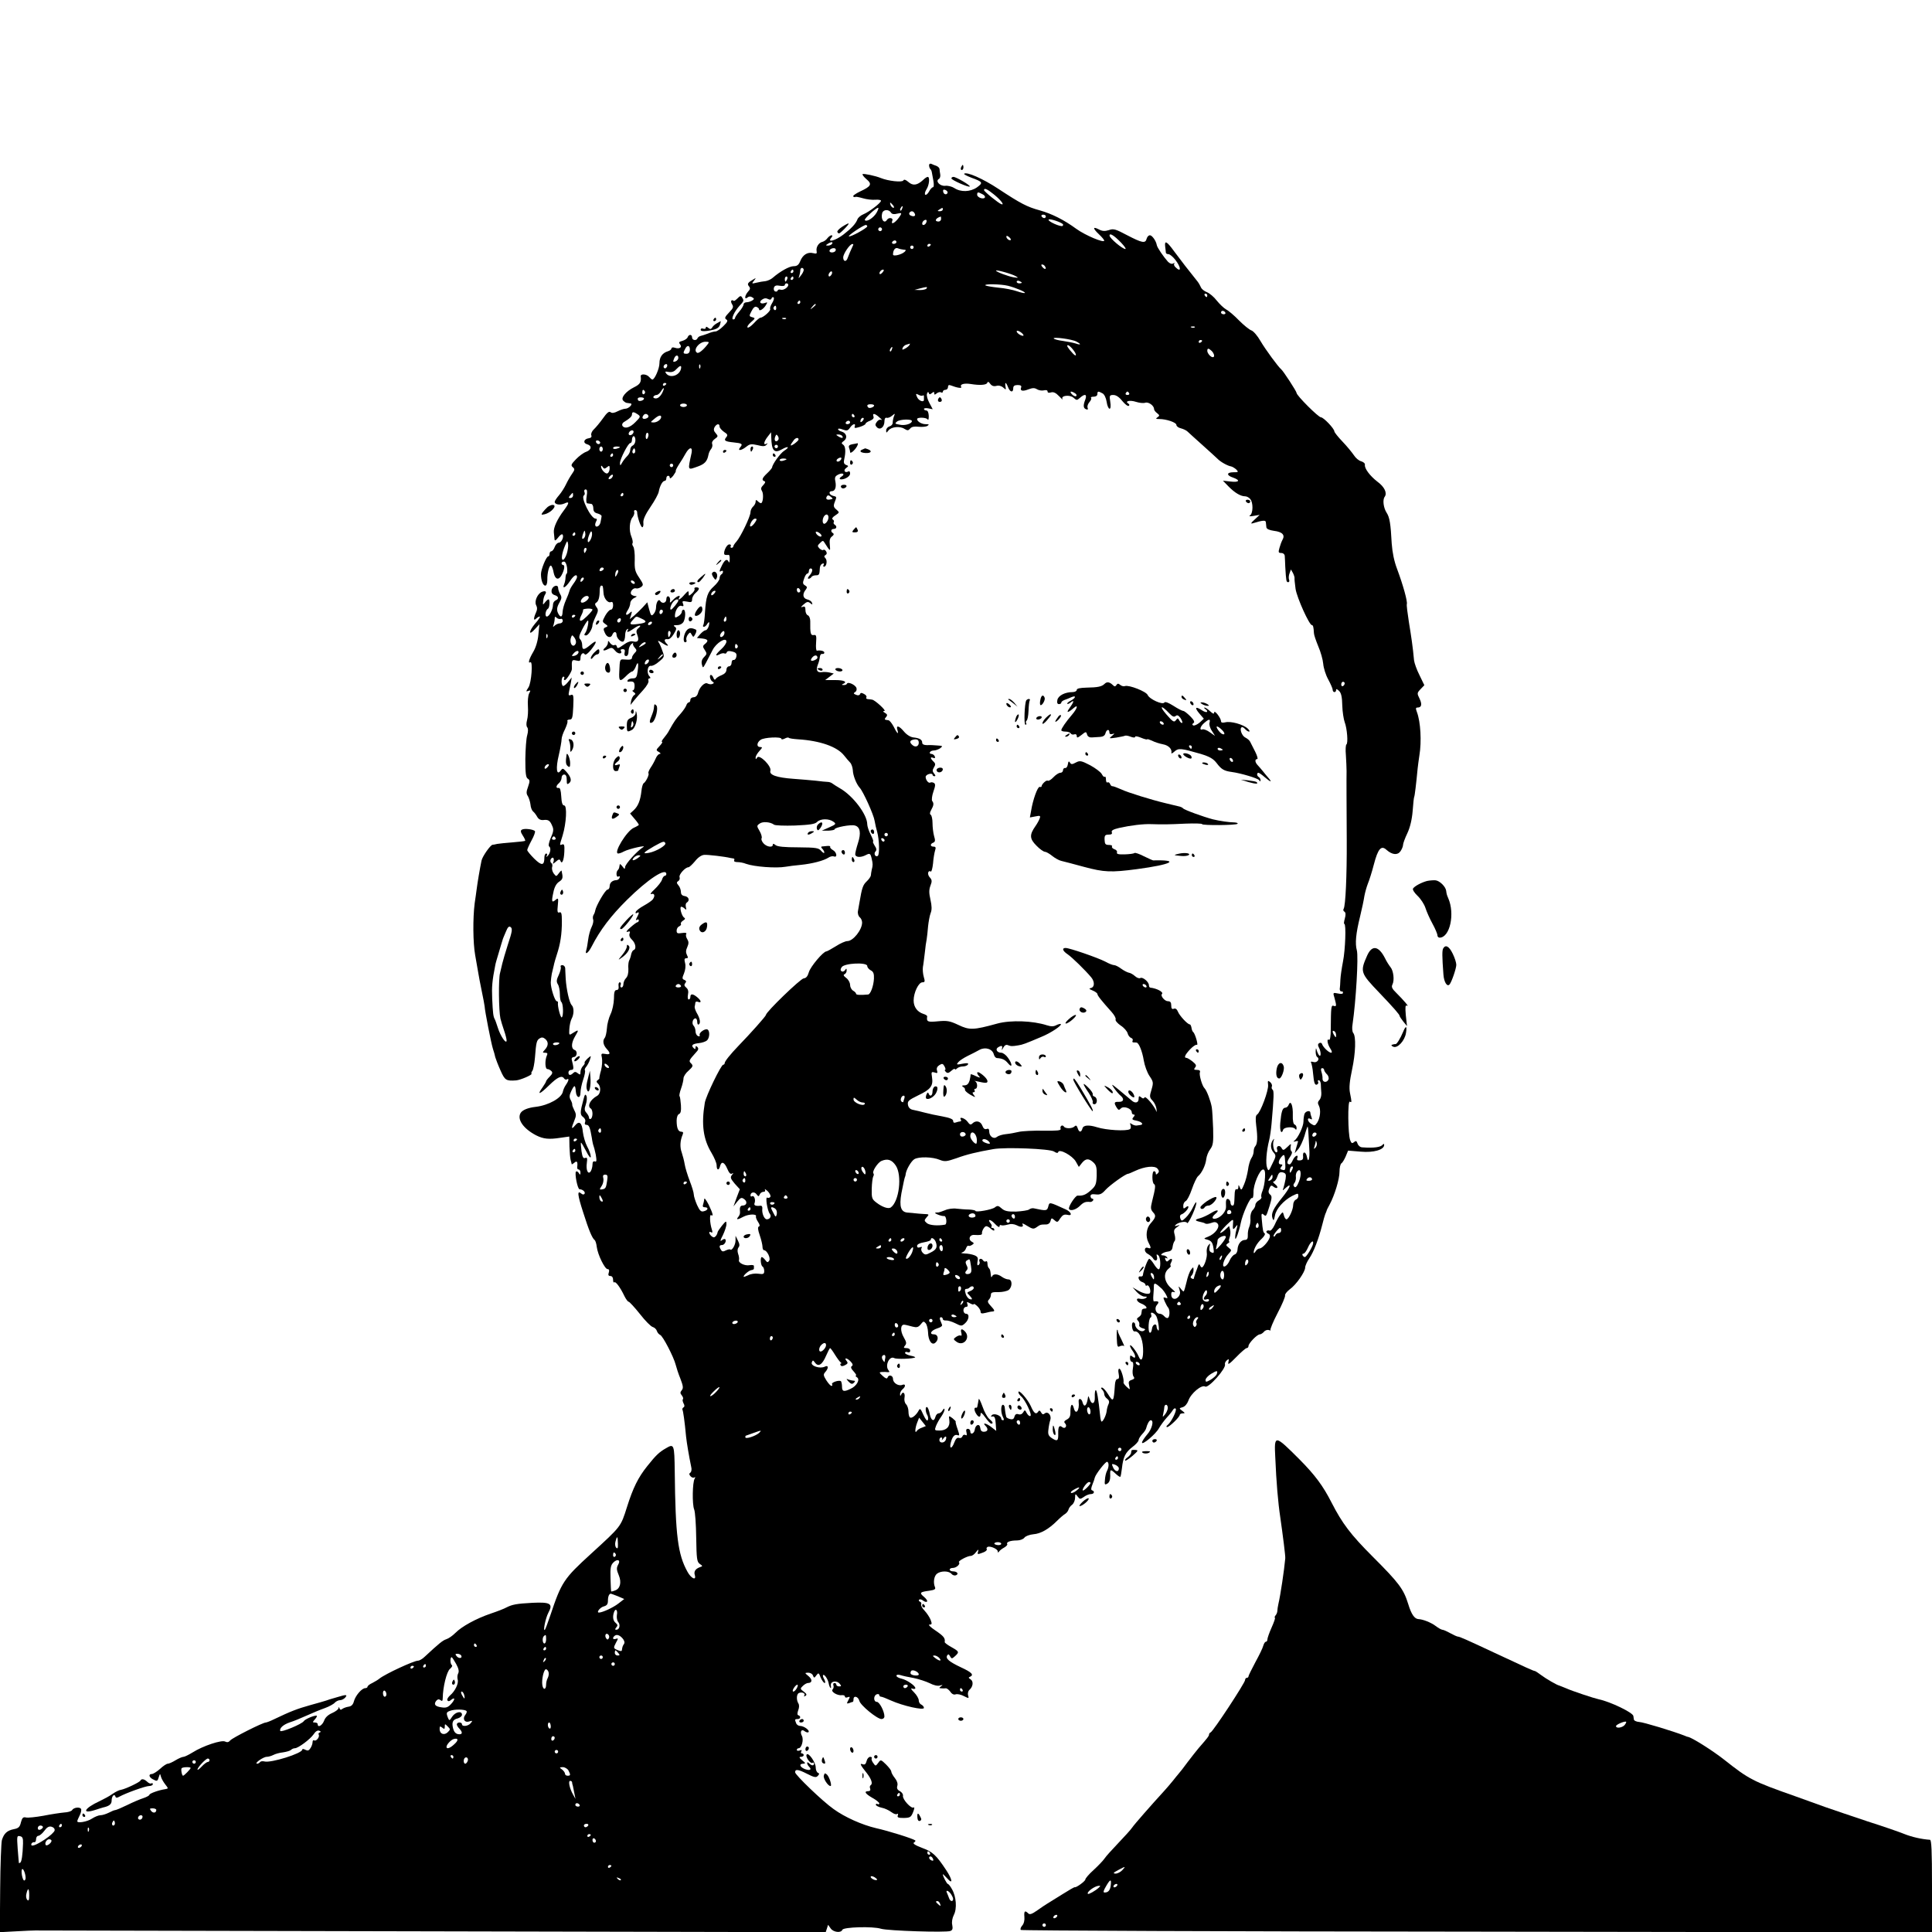 <?xml version="1.0" standalone="no"?>
<!DOCTYPE svg PUBLIC "-//W3C//DTD SVG 20010904//EN"
 "http://www.w3.org/TR/2001/REC-SVG-20010904/DTD/svg10.dtd">
<svg version="1.0" xmlns="http://www.w3.org/2000/svg"
 width="1125pt" height="1125pt" viewBox="0 0 1125 1125"
 preserveAspectRatio="xMidYMid meet">
<g transform="translate(0,1125) scale(0.1,-0.1)"
fill="#000000" stroke="none">
<path d="M5410 10288 c0 -8 3 -18 7 -22 4 -3 8 -12 9 -19 1 -7 5 -29 9 -49 4
-22 3 -38 -2 -38 -5 0 -16 -11 -23 -25 -7 -13 -17 -22 -22 -19 -5 3 -2 17 6
30 17 25 22 74 8 74 -5 0 -17 -8 -28 -19 -33 -30 -58 -34 -84 -11 -16 14 -26
17 -30 9 -8 -12 -88 -3 -130 14 -31 13 -102 28 -107 23 -3 -3 7 -16 22 -29 35
-29 28 -42 -37 -72 -27 -13 -45 -26 -39 -30 6 -3 11 -4 11 -2 0 3 19 0 43 -7
23 -7 57 -11 75 -9 17 1 32 -1 32 -6 0 -12 -67 -64 -103 -79 -15 -6 -31 -20
-34 -29 -10 -26 -34 -52 -82 -89 -46 -35 -96 -49 -71 -19 8 9 9 15 2 15 -6 0
-17 -8 -24 -17 -7 -10 -20 -19 -28 -21 -22 -4 -39 -31 -35 -53 3 -16 0 -18
-20 -13 -32 8 -60 -9 -75 -46 -9 -23 -19 -30 -39 -30 -24 0 -77 -29 -122 -68
-10 -9 -29 -17 -41 -19 -13 -1 -36 -5 -53 -9 -28 -7 -29 -6 -15 11 13 17 13
18 0 10 -35 -20 -41 -27 -29 -42 9 -10 8 -18 -5 -31 -20 -23 -23 -50 -3 -34 8
7 18 7 27 1 13 -8 13 -10 0 -19 -8 -5 -23 -10 -32 -10 -10 0 -18 -6 -18 -12 0
-7 -11 -26 -25 -42 -14 -16 -25 -33 -25 -38 0 -4 -4 -8 -10 -8 -15 0 6 46 35
78 28 30 28 31 16 50 -6 11 -12 10 -26 -5 -10 -10 -20 -17 -22 -15 -14 10 -21
-1 -11 -18 11 -17 8 -24 -17 -50 -24 -25 -27 -33 -16 -40 11 -6 8 -15 -17 -39
-17 -17 -37 -31 -46 -31 -8 0 -27 -5 -43 -12 -15 -6 -35 -12 -43 -14 -8 -2
-16 -8 -18 -13 -6 -17 -32 -13 -32 4 0 19 -19 20 -26 1 -3 -8 -17 -17 -31 -21
-20 -5 -22 -9 -13 -20 14 -17 -3 -29 -30 -20 -11 4 -20 2 -20 -4 0 -5 -9 -13
-20 -16 -33 -10 -50 -34 -50 -70 0 -31 -28 -95 -41 -95 -4 0 -12 7 -19 15 -15
18 -52 20 -49 3 4 -33 -4 -46 -39 -63 -48 -24 -79 -62 -63 -78 7 -7 16 -13 21
-13 6 -1 15 -2 21 -3 18 -2 -10 -31 -30 -31 -9 0 -29 -7 -45 -15 -19 -10 -33
-12 -41 -5 -8 7 -21 -3 -44 -36 -18 -25 -42 -54 -53 -64 -11 -10 -18 -26 -15
-34 4 -10 -1 -16 -15 -18 -29 -4 -35 -28 -9 -35 29 -8 26 -32 -6 -44 -15 -5
-42 -25 -60 -44 -27 -28 -30 -35 -18 -45 13 -11 12 -16 -4 -39 -10 -14 -26
-42 -35 -61 -9 -19 -27 -48 -41 -64 -14 -16 -25 -33 -25 -38 0 -16 31 -21 56
-10 31 15 30 4 -2 -39 -40 -53 -62 -102 -59 -129 1 -14 3 -32 4 -40 1 -11 7
-8 21 10 10 14 22 22 25 18 11 -11 -5 -48 -21 -48 -8 0 -19 -11 -24 -25 -5
-14 -14 -25 -20 -25 -5 0 -10 -7 -10 -15 0 -8 -3 -15 -8 -15 -11 0 -42 -76
-42 -103 0 -37 12 -67 25 -67 7 0 12 13 12 33 -1 43 12 89 22 83 5 -3 12 -22
15 -41 8 -39 29 -46 46 -14 16 29 21 59 9 59 -5 0 -9 5 -9 10 0 6 6 10 14 10
8 0 15 -14 18 -35 2 -19 1 -35 -2 -35 -3 0 -6 -10 -7 -22 0 -13 -4 -31 -8 -40
-13 -31 9 -19 33 17 22 34 42 46 42 25 0 -6 -9 -23 -21 -39 -11 -15 -22 -34
-23 -42 -2 -8 -11 -32 -21 -54 -10 -22 -18 -52 -19 -67 -1 -30 -10 -36 -23
-15 -13 22 -12 40 5 69 13 23 14 32 4 48 -6 11 -12 27 -12 36 0 24 -34 13 -38
-13 -2 -14 3 -23 17 -28 25 -7 27 -23 6 -31 -8 -4 -15 -14 -15 -25 0 -27 -21
-69 -36 -69 -13 0 -8 37 7 46 10 6 12 54 3 54 -4 0 -13 -8 -20 -17 -13 -17
-14 -16 -11 7 1 14 6 31 11 38 11 17 3 24 -18 16 -26 -10 -46 -56 -34 -78 7
-13 7 -26 -1 -43 -15 -33 -15 -51 1 -35 7 7 16 12 21 12 5 0 -7 -19 -27 -41
-39 -47 -39 -75 0 -31 l25 27 -6 -60 c-3 -36 -15 -76 -30 -101 -25 -42 -32
-70 -17 -60 16 10 7 -120 -11 -147 -15 -23 -15 -26 -1 -20 14 5 15 3 5 -15 -6
-12 -9 -44 -7 -73 2 -28 0 -65 -5 -82 -5 -18 -5 -35 1 -42 6 -7 6 -24 0 -46
-6 -19 -10 -81 -11 -139 0 -82 3 -107 14 -114 13 -8 13 -15 2 -47 -11 -29 -11
-41 -1 -55 6 -11 13 -32 15 -49 1 -16 8 -34 15 -40 7 -5 18 -20 24 -31 8 -14
19 -20 35 -19 30 4 40 -3 53 -35 9 -19 7 -34 -9 -69 -11 -26 -15 -46 -9 -50
12 -8 7 -40 -9 -55 -9 -8 -10 -8 -5 2 4 6 2 12 -3 12 -6 0 -11 -10 -11 -22 0
-49 -15 -51 -59 -8 -22 22 -41 45 -41 50 0 5 11 30 25 56 14 25 23 50 20 54
-7 11 -62 18 -76 9 -9 -5 -8 -14 5 -34 10 -15 16 -29 14 -31 -2 -2 -35 -6 -74
-9 -38 -3 -78 -7 -89 -9 -11 -3 -23 -5 -27 -5 -13 -2 -59 -68 -64 -92 -10 -48
-23 -125 -28 -164 -3 -22 -8 -60 -12 -85 -11 -88 -10 -229 3 -302 7 -40 15
-86 18 -103 2 -16 12 -64 20 -105 9 -41 16 -82 17 -90 1 -26 38 -214 48 -246
6 -17 12 -40 14 -50 3 -10 16 -45 30 -76 26 -59 33 -63 91 -59 26 2 97 33 90
39 -3 3 0 10 5 17 5 6 12 41 15 76 7 91 10 102 28 113 11 7 20 6 31 -3 21 -17
20 -40 -1 -63 -15 -17 -15 -18 2 -18 13 0 15 -5 9 -17 -12 -28 -10 -78 3 -78
7 0 17 -5 24 -12 8 -8 6 -16 -10 -32 -12 -12 -21 -24 -21 -27 0 -3 -9 -19 -21
-36 -34 -47 -17 -42 38 12 50 49 75 60 88 40 4 -6 11 -8 16 -5 14 9 11 -8 -5
-31 -8 -11 -16 -29 -18 -39 -6 -38 -83 -81 -158 -90 -45 -5 -77 -18 -88 -35
-23 -37 15 -92 90 -131 42 -21 73 -25 143 -14 l50 7 1 -59 c1 -32 4 -67 7 -78
3 -11 6 -22 6 -24 1 -2 8 2 16 9 15 13 20 5 16 -27 -1 -7 3 -13 9 -13 5 0 10
-8 10 -17 0 -15 -2 -16 -10 -3 -5 8 -12 11 -16 8 -9 -10 9 -103 21 -103 18 0
35 -16 29 -26 -4 -6 -11 -6 -19 1 -25 21 -23 -5 11 -110 33 -104 52 -150 67
-161 4 -3 10 -21 12 -40 6 -46 47 -129 63 -129 9 0 11 -7 7 -20 -5 -14 -2 -20
9 -20 10 0 16 -9 16 -22 0 -12 3 -18 7 -15 7 8 35 -29 59 -80 9 -18 20 -33 25
-33 4 0 34 -32 65 -71 31 -40 65 -74 75 -76 10 -3 21 -13 24 -23 3 -10 12 -20
19 -23 16 -6 79 -129 90 -172 4 -16 16 -54 28 -83 16 -42 18 -55 8 -67 -10
-12 -10 -18 0 -30 7 -9 10 -18 7 -22 -4 -3 -2 -14 3 -24 7 -12 7 -20 0 -24 -6
-4 -8 -10 -6 -14 4 -7 13 -68 21 -156 4 -37 17 -115 30 -177 4 -14 1 -29 -5
-33 -8 -5 -8 -11 1 -21 6 -7 16 -11 22 -7 6 4 7 1 2 -7 -13 -21 -15 -149 -3
-179 6 -14 11 -88 12 -165 2 -122 4 -140 20 -152 19 -13 19 -14 0 -20 -25 -10
-35 -25 -28 -46 10 -34 -22 -19 -43 20 -56 101 -70 210 -74 584 -2 158 -4 163
-51 135 -39 -22 -59 -41 -109 -104 -53 -66 -83 -127 -118 -238 -37 -117 -33
-111 -210 -273 -158 -144 -172 -165 -236 -357 -15 -44 -29 -82 -32 -85 -13
-13 4 69 20 99 29 53 12 63 -92 58 -94 -5 -118 -10 -152 -27 -12 -7 -53 -23
-92 -36 -85 -29 -169 -75 -206 -113 -16 -16 -39 -32 -52 -36 -21 -7 -41 -23
-126 -102 -13 -13 -31 -23 -39 -23 -24 0 -190 -77 -224 -104 -8 -7 -27 -18
-42 -26 -16 -7 -28 -17 -28 -22 0 -4 -6 -8 -13 -8 -20 0 -57 -43 -66 -76 -5
-20 -15 -30 -32 -32 -13 -2 -29 -8 -36 -13 -7 -7 -13 -5 -16 3 -4 10 -6 10 -6
1 -1 -7 -17 -19 -37 -28 -23 -10 -40 -25 -47 -45 -11 -28 -37 -42 -37 -20 0 6
-7 10 -17 10 -14 0 -14 2 2 20 10 11 13 20 7 20 -18 0 -66 -21 -73 -32 -10
-17 -134 -68 -137 -57 -6 16 18 37 56 50 20 6 64 24 97 39 33 15 81 35 107 44
25 9 52 24 58 32 7 7 20 14 30 14 10 0 23 7 30 15 15 18 7 19 -45 3 -52 -15
-48 -14 -65 -20 -8 -3 -51 -15 -94 -27 -75 -21 -114 -36 -210 -82 -22 -11 -44
-19 -48 -19 -18 0 -194 -89 -207 -104 -9 -11 -18 -13 -30 -7 -20 11 -129 -25
-189 -63 -23 -14 -47 -26 -54 -26 -7 0 -28 -9 -46 -20 -18 -11 -38 -20 -45
-20 -7 0 -27 -13 -45 -30 -18 -16 -40 -30 -48 -30 -20 0 -17 -18 5 -30 26 -14
28 -13 36 13 7 21 7 21 12 2 3 -11 14 -31 25 -45 19 -24 19 -25 1 -28 -36 -5
-93 -25 -93 -33 0 -4 -16 -13 -34 -19 -19 -6 -62 -24 -96 -41 -33 -16 -64 -29
-69 -29 -5 0 -22 -7 -37 -15 -16 -8 -38 -15 -49 -15 -11 0 -33 -9 -50 -20 -27
-18 -85 -28 -85 -15 0 4 6 18 14 34 8 15 11 32 8 38 -9 13 -43 8 -52 -7 -4 -7
-25 -13 -46 -14 -22 -2 -76 -10 -121 -19 -45 -8 -91 -13 -102 -10 -16 4 -22
-2 -29 -28 -6 -27 -14 -35 -41 -40 -40 -8 -58 -25 -70 -64 -4 -17 -9 -144 -10
-283 l-2 -253 93 5 c51 3 102 5 113 5 11 0 1051 -2 2312 -5 l2291 -5 7 21 7
22 15 -21 c16 -23 61 -28 68 -8 7 16 178 21 225 6 39 -12 378 -23 404 -13 13
5 15 14 11 35 -4 17 0 39 9 58 20 37 14 109 -11 151 -9 17 -20 30 -24 30 -5 0
-29 45 -29 56 0 3 11 -8 25 -23 35 -40 32 -9 -5 47 -58 88 -79 107 -141 130
-40 15 -56 26 -47 31 7 4 10 10 8 12 -14 11 -154 55 -230 72 -80 19 -180 63
-246 111 -63 44 -224 199 -224 214 0 20 19 17 68 -8 43 -22 54 -24 64 -13 10
11 10 14 1 18 -7 3 -13 17 -13 31 0 30 -43 91 -53 75 -8 -13 22 -55 34 -48 5
4 9 1 9 -4 0 -14 -13 -14 -28 1 -7 7 -12 8 -12 2 0 -6 5 -15 12 -22 17 -17 4
-24 -26 -13 -29 12 -35 31 -8 31 14 1 13 4 -7 20 -18 15 -19 20 -7 20 9 0 16
5 16 10 0 6 -5 10 -11 10 -5 0 -7 5 -3 12 5 8 2 9 -9 5 -10 -3 -17 -2 -17 3 0
6 5 10 10 10 18 0 31 49 20 71 -14 25 -3 44 16 28 8 -6 18 -9 22 -5 9 10 -27
36 -49 36 -9 0 -20 7 -23 16 -9 22 -8 24 9 24 17 0 20 17 4 22 -7 2 -7 12 -1
29 6 15 7 31 1 40 -13 21 -11 56 4 61 18 7 38 -2 31 -14 -5 -7 -2 -8 6 -3 10
6 7 12 -10 25 -21 15 -21 18 -5 33 9 9 23 17 30 17 25 0 27 20 3 40 -23 19
-23 19 -2 20 12 0 25 -7 28 -17 6 -15 8 -15 20 2 12 16 14 15 25 -14 8 -17 18
-31 23 -31 5 0 4 9 -2 21 -7 11 -10 23 -7 25 7 7 27 -22 32 -46 5 -28 18 -42
13 -15 -4 25 33 33 52 10 10 -12 10 -15 -4 -15 -9 0 -16 5 -16 10 0 6 -5 10
-11 10 -6 0 -9 -6 -6 -14 3 -7 1 -18 -5 -24 -12 -12 28 -37 55 -33 9 1 17 -2
17 -8 0 -6 7 -8 16 -4 14 5 15 3 4 -17 -11 -20 -10 -22 5 -17 9 4 19 7 21 7 2
0 4 7 4 15 0 24 27 17 34 -9 6 -26 104 -106 129 -106 10 0 17 7 17 15 0 30
-29 85 -44 85 -20 0 -21 36 -1 44 8 3 15 1 15 -4 0 -6 5 -10 11 -10 5 0 31
-10 57 -22 69 -31 192 -59 192 -43 0 7 -7 15 -15 19 -8 3 -15 14 -15 24 0 11
-12 32 -27 47 -19 19 -22 26 -10 22 9 -3 17 -2 17 3 0 14 -49 48 -80 55 -17 4
-30 11 -30 17 0 6 9 8 23 4 12 -4 47 -12 77 -17 30 -6 72 -20 93 -30 23 -12
47 -18 60 -14 17 5 19 4 7 -4 -13 -10 -13 -11 0 -12 8 -1 20 -1 27 0 6 1 18
-8 27 -20 9 -14 21 -19 31 -15 9 3 30 -1 47 -10 30 -15 31 -15 25 5 -3 11 1
25 8 31 21 18 25 49 7 61 -12 7 -14 12 -4 15 25 11 11 26 -52 55 -70 33 -92
52 -80 70 5 8 10 7 16 -5 9 -16 11 -16 29 0 26 24 25 27 -21 53 -22 12 -39 25
-39 29 4 23 -6 35 -53 67 -29 19 -45 35 -36 35 15 0 16 4 7 28 -6 15 -22 39
-36 54 -14 14 -22 31 -19 36 3 6 0 12 -6 15 -7 2 -10 8 -6 12 4 4 14 2 23 -5
9 -7 19 -10 23 -6 4 4 -4 16 -17 27 -29 24 -25 29 29 36 33 5 40 9 34 22 -11
27 -5 65 13 78 23 17 68 16 83 -1 6 -8 18 -12 26 -9 19 7 8 23 -17 23 -10 0
-19 5 -19 10 0 6 8 10 19 10 20 0 45 23 35 33 -7 7 49 37 69 37 8 0 22 10 31
23 12 15 16 17 12 5 -6 -21 -6 -21 29 -8 14 5 24 14 21 19 -4 5 0 11 6 14 17
5 58 -13 58 -27 0 -8 2 -8 8 0 4 6 17 16 30 23 12 7 20 16 17 20 -7 12 19 21
57 21 17 0 36 7 43 16 6 9 30 18 52 20 43 3 90 30 139 79 17 17 38 35 47 40 9
6 17 17 19 25 2 8 11 21 21 28 9 7 17 25 17 40 1 25 2 26 15 8 13 -17 15 -17
37 -2 12 9 30 16 40 16 19 0 25 16 7 22 -7 2 -6 13 2 33 7 17 13 35 14 41 5
20 63 95 72 92 11 -4 11 -30 -1 -53 -6 -11 -11 -34 -12 -52 -3 -28 -1 -31 14
-22 12 7 17 23 17 45 -2 40 1 41 32 12 13 -12 25 -20 27 -17 2 2 6 24 9 49 7
65 20 93 61 124 20 15 36 33 36 40 0 7 9 22 21 35 12 12 22 28 23 34 6 24 18
47 27 47 20 0 7 -52 -21 -83 -16 -19 -30 -40 -30 -47 0 -18 81 50 99 84 9 16
29 43 44 60 16 17 32 37 37 46 5 8 12 12 16 7 9 -8 -25 -77 -46 -94 -9 -7 -10
-12 -4 -13 13 0 74 59 74 72 0 4 8 8 17 8 15 0 14 2 -3 15 -19 14 -19 15 3 21
13 4 26 19 33 38 14 42 77 95 98 82 19 -11 124 107 115 130 -2 6 3 16 11 23
12 10 13 8 9 -11 -5 -18 6 -11 45 29 28 29 56 53 61 53 6 0 11 5 11 12 0 16
50 68 66 68 6 0 17 7 24 15 7 9 20 13 29 10 8 -3 13 -3 9 0 -3 4 15 48 41 98
27 51 46 97 44 104 -2 6 10 22 27 35 38 27 90 102 90 127 0 10 11 35 25 55 25
37 53 110 75 196 6 25 14 52 17 60 4 8 7 17 8 20 0 3 8 19 17 35 30 56 58 149
58 192 0 23 5 45 11 49 6 3 17 22 25 40 l14 34 73 -6 c76 -7 137 11 137 39 0
7 -3 8 -8 2 -11 -15 -50 -21 -119 -16 -12 0 -24 10 -28 22 -5 16 -10 18 -21 8
-11 -9 -15 -6 -22 12 -13 35 -15 232 -2 224 12 -7 12 -4 1 51 -6 30 -2 69 12
135 21 98 24 194 7 214 -6 7 -8 30 -4 51 20 136 35 394 25 430 -11 40 -6 97
19 198 11 45 22 98 25 119 4 21 13 53 20 71 8 19 24 69 35 112 24 92 43 114
74 85 33 -29 64 -32 81 -8 8 12 15 28 15 37 0 8 11 39 25 68 16 34 27 80 31
130 3 42 7 79 9 82 3 4 12 80 20 165 2 17 6 50 10 75 14 83 7 197 -14 253 -8
22 -8 27 4 27 23 0 27 19 11 52 -15 30 -15 33 6 55 l22 23 -28 58 c-16 31 -30
71 -32 87 -7 78 -16 137 -30 223 -8 51 -14 98 -12 104 5 15 -22 112 -56 203
-18 47 -28 97 -32 150 -6 115 -12 153 -30 180 -18 28 -24 75 -11 92 16 22 -1
58 -42 88 -44 34 -77 78 -73 99 1 8 -9 16 -22 20 -13 3 -32 19 -42 35 -11 16
-40 52 -66 79 -27 28 -48 55 -48 60 0 16 -63 82 -78 82 -15 0 -142 127 -142
142 0 9 -78 129 -90 138 -17 14 -92 116 -120 164 -17 30 -41 58 -53 62 -12 4
-44 30 -72 58 -27 28 -61 57 -75 64 -14 8 -38 31 -55 52 -16 21 -42 43 -58 49
-15 6 -30 18 -34 28 -4 9 -12 24 -19 33 -47 58 -105 133 -138 178 -42 58 -56
65 -51 25 2 -16 4 -31 4 -35 1 -5 8 -8 15 -8 8 0 26 -15 40 -33 35 -45 35 -77
1 -43 -8 7 -11 17 -7 21 4 5 1 5 -6 1 -8 -5 -20 -1 -31 10 -26 29 -63 83 -65
97 -4 24 -27 57 -40 57 -8 0 -16 -9 -19 -20 -7 -29 -26 -25 -113 20 -68 36
-80 40 -107 30 -23 -7 -37 -7 -58 4 -37 19 -37 7 1 -29 17 -16 30 -32 30 -36
0 -16 -111 31 -162 68 -74 54 -143 88 -213 108 -74 20 -112 40 -241 125 -89
59 -186 102 -200 88 -2 -3 17 -13 43 -23 66 -24 69 -29 32 -56 -39 -27 -94
-29 -132 -4 -14 9 -38 15 -53 13 -30 -3 -59 27 -37 40 7 4 10 16 8 27 -2 11
-4 25 -4 31 -1 7 -9 14 -18 18 -10 3 -24 9 -30 12 -7 3 -13 -1 -13 -8z m108
-160 c-5 -15 -23 -11 -26 6 -2 11 2 14 13 10 9 -4 14 -11 13 -16z m268 -9 c40
-32 66 -65 45 -58 -17 6 -100 73 -101 82 0 14 18 7 56 -24z m-65 0 c11 -5 17
-14 14 -19 -8 -13 -45 0 -45 16 0 17 5 17 31 3z m-521 -64 c7 -9 8 -15 2 -15
-5 0 -12 7 -16 15 -3 8 -4 15 -2 15 2 0 9 -7 16 -15z m53 -20 c-3 -9 -8 -14
-10 -11 -3 3 -2 9 2 15 9 16 15 13 8 -4z m-149 -24 c-18 -30 -57 -55 -68 -43
-7 6 63 71 77 72 5 0 0 -13 -9 -29z m386 19 c0 -5 -8 -10 -17 -10 -15 0 -16 2
-3 10 19 12 20 12 20 0z m-301 -19 c5 -8 18 -10 36 -5 22 5 26 4 20 -7 -23
-40 -61 -67 -49 -34 7 17 -21 21 -31 5 -16 -26 -38 3 -28 39 6 22 39 24 52 2z
m136 -2 c10 -15 -1 -23 -20 -15 -9 3 -13 10 -10 16 8 13 22 13 30 -1z m765
-19 c0 -5 -4 -10 -9 -10 -6 0 -13 5 -16 10 -3 6 1 10 9 10 9 0 16 -4 16 -10z
m-610 -15 c0 -8 -7 -15 -15 -15 -26 0 -18 20 13 29 1 1 2 -6 2 -14z m709 -30
c2 -3 2 -7 -1 -10 -9 -9 -88 26 -82 36 4 8 69 -13 83 -26z m-795 10 c-6 -16
-24 -21 -24 -7 0 11 11 22 21 22 5 0 6 -7 3 -15z m-344 -23 c0 -10 -100 -65
-107 -58 -6 5 85 66 99 66 4 0 8 -4 8 -8z m84 -23 c-3 -5 -10 -7 -15 -3 -5 3
-7 10 -3 15 3 5 10 7 15 3 5 -3 7 -10 3 -15z m1395 -73 c19 -20 30 -36 24 -36
-17 0 -92 63 -92 78 -1 18 27 1 68 -42z m-643 17 c-7 -7 -26 7 -26 19 0 6 6 6
15 -2 9 -7 13 -15 11 -17z m-666 -13 c0 -5 -7 -10 -16 -10 -8 0 -12 5 -9 10 3
6 10 10 16 10 5 0 9 -4 9 -10z m-375 -10 c-3 -5 -14 -10 -23 -10 -15 0 -15 2
-2 10 20 13 33 13 25 0z m123 -7 c-13 -27 -27 -61 -32 -75 -8 -25 -26 -22 -26
3 0 21 38 77 53 78 5 1 7 -2 5 -6z m452 3 c0 -3 -4 -8 -10 -11 -5 -3 -10 -1
-10 4 0 6 5 11 10 11 6 0 10 -2 10 -4z m-100 -16 c0 -5 -4 -10 -10 -10 -5 0
-10 5 -10 10 0 6 5 10 10 10 6 0 10 -4 10 -10z m-455 -21 c-8 -12 -35 -12 -35
0 0 11 22 20 33 14 4 -2 5 -9 2 -14z m398 7 c13 0 14 -3 5 -12 -18 -17 -68
-29 -68 -16 0 26 13 43 29 36 9 -4 24 -7 34 -8z m822 -97 c11 -17 -1 -21 -15
-4 -8 9 -8 15 -2 15 6 0 14 -5 17 -11z m-1405 -21 c0 -7 -8 -22 -17 -33 -14
-18 -15 -18 -9 -2 3 10 6 25 6 33 0 8 5 14 10 14 6 0 10 -6 10 -12z m-60 -8
c0 -5 -5 -10 -11 -10 -5 0 -7 5 -4 10 3 6 8 10 11 10 2 0 4 -4 4 -10z m520 -5
c-7 -9 -15 -13 -17 -11 -7 7 7 26 19 26 6 0 6 -6 -2 -15z m776 -24 c16 -9 14
-10 -12 -6 -32 5 -104 32 -104 39 0 7 96 -20 116 -33z m-1072 14 c-4 -8 -10
-15 -15 -15 -4 0 -6 7 -3 15 4 8 10 15 15 15 4 0 6 -7 3 -15z m-260 -30 c-4
-8 -8 -15 -10 -15 -2 0 -4 7 -4 15 0 8 4 15 10 15 5 0 7 -7 4 -15z m36 5 c0
-5 -5 -10 -11 -10 -5 0 -7 5 -4 10 3 6 8 10 11 10 2 0 4 -4 4 -10z m1330 -26
c0 -2 -7 -4 -15 -4 -8 0 -15 4 -15 10 0 5 7 7 15 4 8 -4 15 -8 15 -10z m-1360
-13 c0 -15 -29 -33 -44 -28 -8 3 -16 1 -18 -5 -2 -6 -9 -8 -16 -4 -6 3 -8 14
-5 22 4 11 14 14 34 10 16 -3 29 -1 29 4 0 6 5 10 10 10 6 0 10 -4 10 -9z
m1279 -5 c44 -11 104 -36 99 -42 -3 -2 -23 2 -46 10 -23 8 -72 18 -109 21 -38
4 -71 10 -75 13 -10 10 90 8 131 -2z m-474 -16 c-3 -5 -21 -9 -38 -9 l-32 1
30 8 c43 11 47 11 40 0z m1635 -40 c0 -5 -2 -10 -4 -10 -3 0 -8 5 -11 10 -3 6
-1 10 4 10 6 0 11 -4 11 -10z m-2537 -17 c2 6 8 9 12 5 4 -4 0 -19 -9 -33 -9
-14 -14 -30 -11 -34 5 -10 -41 -51 -57 -51 -5 0 -22 -14 -38 -32 -16 -17 -33
-29 -37 -25 -4 5 5 18 20 31 26 22 26 24 7 29 -18 5 -19 7 -4 35 10 20 20 29
29 25 8 -3 15 -9 15 -14 0 -14 25 0 39 23 11 18 11 20 -4 14 -25 -9 -39 4 -18
19 12 9 24 10 35 4 11 -6 18 -5 21 4z m167 -23 c0 -5 -5 -10 -11 -10 -5 0 -7
5 -4 10 3 6 8 10 11 10 2 0 4 -4 4 -10z m90 -14 c0 -2 -8 -10 -17 -17 -16 -13
-17 -12 -4 4 13 16 21 21 21 13z m-230 -22 c0 -8 -5 -12 -10 -9 -6 4 -8 11 -5
16 9 14 15 11 15 -7z m2615 -24 c3 -5 -1 -10 -9 -10 -9 0 -16 5 -16 10 0 6 4
10 9 10 6 0 13 -4 16 -10z m-2558 -36 c-3 -3 -12 -4 -19 -1 -8 3 -5 6 6 6 11
1 17 -2 13 -5z m2380 -50 c-3 -3 -12 -4 -19 -1 -8 3 -5 6 6 6 11 1 17 -2 13
-5z m-997 -47 c0 -4 -9 -3 -20 3 -11 6 -20 15 -20 20 0 6 9 5 20 -2 11 -7 20
-16 20 -21z m308 -36 c30 -16 27 -22 -5 -11 -16 5 -49 11 -75 15 -26 3 -50 10
-52 14 -7 11 107 -4 132 -18z m732 5 c0 -3 -4 -8 -10 -11 -5 -3 -10 -1 -10 4
0 6 5 11 10 11 6 0 10 -2 10 -4z m-2881 -23 c-25 -32 -51 -53 -60 -47 -26 15
12 64 49 64 22 0 23 -2 11 -17z m1176 -3 c-3 -5 -15 -15 -25 -20 -16 -8 -18
-8 -14 4 3 8 13 17 22 19 10 3 18 5 20 6 2 0 0 -3 -3 -9z m-1278 -30 c-1 -12
-8 -20 -19 -20 -21 0 -22 4 -7 31 12 23 28 17 26 -11z m2232 3 c22 -27 21 -45
-1 -22 -29 31 -40 49 -30 49 6 0 20 -12 31 -27z m-1056 2 c-3 -9 -8 -14 -10
-11 -3 3 -2 9 2 15 9 16 15 13 8 -4z m1863 -9 c15 -16 19 -36 6 -36 -12 0 -32
23 -32 37 0 17 8 16 26 -1z m-3106 -40 c0 -8 -7 -16 -15 -20 -17 -6 -18 -4 -9
18 8 20 24 21 24 2z m-66 -51 c-4 -8 -10 -12 -15 -9 -11 6 -2 24 11 24 5 0 7
-7 4 -15z m193 -7 c-3 -8 -6 -5 -6 6 -1 11 2 17 5 13 3 -3 4 -12 1 -19z m-111
-2 c-6 -41 -61 -61 -86 -32 -10 13 -7 14 14 10 17 -3 32 2 43 15 22 23 32 26
29 7z m1836 -103 c13 4 29 0 40 -10 16 -14 17 -14 13 6 -5 29 3 27 15 -4 11
-29 30 -33 30 -6 0 13 7 19 26 19 17 0 24 -5 20 -14 -8 -20 8 -25 43 -11 24 9
36 9 50 0 10 -6 28 -9 40 -6 13 3 21 1 21 -7 0 -7 8 -9 20 -5 14 4 28 -2 47
-22 14 -15 23 -23 20 -17 -12 21 43 27 64 8 18 -16 20 -16 37 -1 29 26 43 22
32 -9 -14 -35 -12 -51 4 -57 10 -4 13 -1 9 9 -3 8 2 23 11 33 9 10 13 21 9 24
-3 4 3 7 15 7 13 0 22 6 22 15 0 18 5 18 29 5 11 -5 21 -26 25 -50 3 -22 11
-40 17 -40 6 0 8 15 4 40 -6 37 -4 40 18 40 16 0 34 -12 52 -35 16 -19 32 -32
38 -28 5 3 4 9 -3 13 -23 14 9 22 45 10 19 -6 43 -9 54 -5 19 6 51 -17 51 -37
0 -6 8 -17 18 -24 15 -12 15 -15 2 -24 -12 -8 -10 -10 10 -10 42 0 100 -20
100 -34 0 -8 12 -17 26 -20 15 -4 32 -12 39 -19 7 -7 45 -41 85 -77 40 -36 80
-72 89 -81 18 -19 60 -42 80 -45 8 -2 21 -10 30 -18 14 -15 12 -16 -17 -16
-40 0 -42 -18 -2 -31 45 -16 36 -29 -15 -23 l-44 5 32 -33 c36 -37 71 -58 97
-58 10 0 23 -7 30 -16 18 -20 17 -83 -1 -95 -9 -6 -2 -7 21 -3 l35 6 -30 -28
c-22 -20 -24 -25 -10 -21 59 18 75 19 76 6 1 -8 2 -21 3 -29 1 -10 16 -17 44
-21 49 -6 66 -24 50 -52 -6 -11 -14 -33 -18 -48 -7 -25 -6 -29 11 -29 11 0 19
-7 20 -17 1 -10 2 -38 3 -63 5 -84 6 -90 17 -90 6 0 9 7 5 15 -3 8 -2 25 3 37
l8 22 12 -21 c6 -12 10 -26 9 -30 -1 -4 2 -32 6 -62 8 -52 80 -211 95 -211 7
0 10 -11 12 -47 0 -10 12 -44 25 -76 14 -32 27 -78 29 -102 2 -25 15 -66 29
-91 14 -26 26 -53 26 -60 0 -8 5 -14 10 -14 6 0 10 5 10 12 0 8 6 6 17 -5 13
-12 18 -36 19 -85 1 -37 8 -80 14 -97 14 -36 21 -123 10 -130 -4 -3 -6 -31 -3
-62 2 -32 4 -74 4 -93 -1 -53 0 -185 1 -405 1 -206 -7 -379 -18 -397 -4 -6 -2
-13 5 -17 7 -5 8 -17 2 -39 -5 -18 -7 -32 -3 -32 11 0 6 -150 -8 -220 -7 -36
-14 -83 -15 -105 -1 -22 -2 -43 -3 -47 -3 -13 3 -23 11 -21 4 2 7 -2 7 -8 0
-7 -11 -8 -29 -4 -30 6 -30 6 -20 -27 12 -44 12 -51 -5 -45 -15 6 -16 -8 -17
-136 0 -39 -4 -65 -10 -62 -15 10 -10 -24 7 -50 10 -15 12 -25 5 -25 -13 0
-47 32 -53 51 -2 7 -10 9 -16 5 -9 -5 -9 -13 -2 -26 13 -24 13 -58 1 -45 -5 6
-11 19 -14 30 -4 15 -5 14 -6 -7 0 -15 3 -29 9 -33 18 -11 -1 -36 -22 -29 -14
4 -18 2 -13 -5 3 -7 9 -35 11 -62 5 -57 11 -72 25 -63 5 3 7 10 4 15 -4 5 -1
9 4 9 6 0 11 -10 12 -22 0 -13 2 -36 3 -52 1 -16 -4 -35 -12 -42 -9 -10 -10
-19 -2 -33 12 -24 8 -69 -10 -98 -13 -19 -15 -20 -37 -6 -22 15 -23 40 -1 27
8 -5 9 -1 5 10 -4 10 -7 22 -7 27 0 15 -27 10 -34 -7 -3 -9 -6 -29 -6 -45 0
-28 -32 -97 -54 -112 -7 -6 -4 -6 8 -3 12 4 17 2 13 -6 -2 -7 -7 -24 -11 -38
l-7 -25 21 24 c11 13 27 48 36 77 8 30 17 54 18 54 2 0 4 -19 5 -42 1 -24 4
-63 5 -88 4 -55 -6 -89 -14 -46 -6 33 -27 33 -22 1 1 -15 -4 -21 -19 -22 -14
-1 -19 3 -15 13 9 25 -14 15 -26 -11 -6 -14 -14 -25 -18 -25 -18 0 -18 15 0
41 12 16 16 30 11 34 -5 3 -8 15 -6 27 4 21 4 21 -19 -1 -22 -21 -25 -21 -34
-5 -11 20 -34 10 -25 -11 3 -8 1 -15 -5 -15 -13 0 -24 44 -16 67 5 15 4 15 -5
3 -15 -22 -13 -51 5 -71 15 -17 15 -22 -7 -65 -21 -45 -23 -46 -31 -23 -9 24
-4 95 12 159 5 19 11 62 14 95 14 159 15 194 6 200 -5 3 -7 12 -4 19 3 7 -2
18 -10 25 -13 11 -15 9 -12 -16 4 -31 -44 -161 -64 -173 -9 -6 -10 -23 -5 -66
9 -67 7 -105 -6 -119 -5 -5 -9 -18 -9 -30 0 -11 -6 -29 -14 -40 -7 -11 -16
-41 -19 -67 -4 -26 -14 -65 -23 -85 -14 -34 -17 -36 -24 -18 -8 18 -9 18 -9 2
-1 -10 -5 -15 -11 -12 -6 4 -11 -10 -11 -34 -2 -58 -3 -61 -14 -61 -5 0 -10 8
-10 17 0 9 -6 18 -13 21 -12 4 -15 -7 -13 -44 2 -25 -26 -60 -56 -69 -26 -7
-30 6 -8 25 30 25 14 30 -22 7 -21 -13 -51 -27 -67 -31 -31 -8 -30 -14 3 -21
11 -2 25 -6 30 -10 5 -3 21 -1 34 4 19 7 28 6 37 -4 16 -19 -14 -60 -55 -76
-26 -10 -27 -12 -10 -16 28 -7 36 -16 41 -52 4 -26 2 -30 -11 -24 -12 4 -15
14 -12 32 5 23 4 24 -8 8 -7 -9 -10 -28 -8 -41 5 -25 -16 -86 -29 -86 -3 0 -8
6 -11 13 -3 8 -7 6 -11 -5 -3 -10 -9 -26 -13 -35 -6 -18 -9 -27 -12 -39 0 -3
-6 -2 -12 2 -8 4 -8 9 0 17 6 6 11 20 11 32 -1 19 -1 19 -15 1 -8 -10 -20 -43
-26 -72 -7 -30 -14 -54 -17 -54 -3 0 -11 8 -18 18 -13 15 -13 15 -6 -7 6 -17
4 -30 -6 -42 -18 -21 -42 -14 -42 13 0 15 4 18 18 14 9 -4 2 6 -16 21 -43 36
-51 87 -18 115 11 9 17 17 13 18 -4 0 -3 9 3 20 11 21 1 27 -17 9 -7 -7 -12
-6 -17 6 -4 10 -2 14 6 9 7 -4 8 -3 4 4 -4 7 -15 12 -24 12 -24 0 -2 18 28 22
18 2 26 10 28 28 2 14 7 29 12 34 4 4 4 21 0 36 -7 24 -4 32 13 44 20 14 20
15 2 9 -14 -4 -17 -3 -10 4 16 17 63 24 67 12 2 -7 17 16 32 50 29 65 30 99 1
38 -9 -19 -27 -45 -40 -57 -23 -22 -25 -22 -32 -5 -4 11 -2 20 5 23 17 5 42
32 42 44 0 6 -6 6 -15 -2 -13 -10 -15 -9 -15 9 0 12 7 24 14 27 8 3 24 34 36
69 12 35 28 69 36 76 22 18 44 64 48 100 2 17 12 43 23 57 17 23 19 41 17 120
-2 51 -5 108 -8 125 -6 35 -29 97 -42 110 -14 13 -33 79 -27 93 3 9 -2 14 -17
14 -18 0 -20 3 -11 14 9 11 6 18 -15 35 -15 12 -31 21 -35 21 -17 0 -9 18 21
50 16 17 34 29 39 26 11 -7 -10 66 -21 74 -4 3 -9 15 -10 25 -2 11 -6 20 -10
20 -13 0 -60 51 -69 74 -6 15 -15 21 -24 17 -11 -4 -15 2 -15 19 0 18 -5 25
-20 25 -18 0 -45 32 -34 42 11 11 -30 33 -68 37 -5 1 -8 7 -8 14 0 20 -37 50
-50 42 -6 -4 -20 1 -31 11 -11 10 -27 19 -36 20 -9 2 -29 12 -44 23 -16 12
-34 21 -41 21 -8 0 -32 9 -53 21 -45 23 -207 79 -230 79 -23 0 -18 -17 12 -37
25 -17 103 -93 137 -134 21 -25 20 -57 -1 -62 -14 -3 -12 -6 10 -15 15 -6 27
-16 27 -20 0 -9 22 -37 83 -105 15 -17 26 -36 23 -43 -3 -7 11 -23 30 -36 19
-12 37 -33 40 -45 3 -12 12 -24 21 -27 8 -3 11 -10 8 -16 -3 -5 -1 -10 4 -10
6 0 14 0 19 -1 13 -1 33 -49 42 -104 5 -30 20 -71 33 -90 23 -34 24 -39 12
-80 -12 -39 -12 -45 6 -64 11 -11 21 -33 23 -48 2 -16 1 -22 -1 -14 -11 30
-62 91 -68 81 -5 -8 -11 -8 -21 1 -11 9 -14 7 -14 -10 0 -23 -21 -28 -42 -8
-7 6 -38 32 -68 57 -49 40 -52 42 -33 14 12 -17 29 -37 38 -44 23 -19 18 -37
-10 -36 -28 1 -30 -5 -13 -33 10 -16 14 -17 25 -5 16 16 63 -1 63 -23 0 -7 5
-13 11 -13 8 0 8 -5 -1 -15 -11 -13 -8 -16 19 -21 29 -6 43 -22 21 -25 -5 -1
-16 -2 -22 -3 -7 -1 -19 3 -27 8 -12 9 -13 7 -8 -6 3 -10 2 -20 -4 -23 -20
-13 -138 -6 -191 11 -48 15 -80 13 -85 -7 -7 -25 -20 -24 -28 2 -5 15 -10 18
-18 10 -14 -14 -54 -14 -62 -1 -9 14 -25 2 -19 -13 3 -10 -20 -12 -101 -11
-58 1 -122 -2 -143 -7 -20 -5 -54 -11 -74 -13 -21 -2 -44 -9 -53 -16 -19 -16
-45 3 -45 32 0 14 -5 18 -15 14 -11 -4 -19 3 -25 19 -10 27 -38 33 -58 13 -10
-10 -16 -7 -28 10 -15 21 -52 33 -39 12 3 -5 2 -10 -4 -10 -5 0 -16 -3 -25 -6
-10 -4 -16 -1 -16 9 0 10 -19 18 -62 26 -35 6 -81 16 -103 22 -22 6 -52 13
-67 16 -18 3 -28 13 -31 29 -4 22 3 28 60 56 72 34 88 55 80 105 -5 31 -4 33
15 28 16 -6 19 -4 14 12 -4 12 1 23 14 31 16 10 21 9 30 -8 6 -11 7 -20 3 -20
-4 0 -2 -5 5 -12 9 -9 16 -7 32 7 11 10 20 14 20 10 0 -5 5 -4 12 3 7 7 22 12
34 12 13 0 26 5 30 11 5 9 -4 10 -31 5 -35 -7 -38 -6 -25 9 7 9 32 25 54 36
23 11 54 27 70 36 34 18 75 5 83 -27 3 -11 10 -20 17 -21 32 -2 48 -9 66 -31
26 -31 26 -4 -1 33 -11 16 -29 29 -39 29 -24 0 -36 20 -19 31 21 13 29 11 23
-8 -2 -10 1 -8 7 5 8 15 18 21 28 16 18 -7 25 -7 61 -1 25 4 39 9 133 49 55
22 122 67 114 75 -3 2 -15 -1 -27 -7 -15 -8 -30 -8 -55 0 -80 26 -208 31 -287
10 -141 -39 -163 -39 -228 -8 -49 23 -65 26 -118 21 -61 -6 -68 -3 -63 29 0 4
-9 10 -22 14 -35 11 -57 40 -57 78 0 46 29 106 51 106 15 0 16 5 8 32 -5 17
-7 43 -5 57 3 14 7 51 11 82 3 31 8 67 11 80 2 13 6 47 8 74 3 28 9 62 15 78
8 19 7 42 -1 78 -9 39 -9 58 0 82 10 25 9 34 -4 48 -16 17 -11 44 6 34 4 -3
10 19 13 47 2 29 8 63 12 76 6 17 3 22 -9 22 -20 0 -21 16 -2 23 12 5 13 13 5
39 -5 18 -9 52 -9 75 0 23 -5 45 -10 48 -7 4 -6 14 2 28 15 27 17 39 6 53 -4
6 -1 31 7 54 12 34 13 45 3 51 -7 4 -16 5 -21 2 -10 -6 -27 15 -27 33 0 7 9
14 20 17 11 3 20 1 20 -4 0 -5 5 -9 11 -9 8 0 7 5 -2 16 -10 12 -10 20 -1 35
10 16 10 23 -3 35 -19 19 -19 28 -1 21 10 -4 13 -1 9 9 -3 7 -12 14 -20 14 -8
0 -11 5 -8 10 3 6 14 10 24 10 9 0 25 6 36 13 16 13 15 14 -16 16 -19 2 -46 3
-61 2 -18 0 -28 5 -28 14 0 18 -15 27 -52 31 -17 2 -39 16 -54 34 -30 36 -48
39 -38 8 9 -30 -4 -18 -24 24 -10 18 -23 34 -29 34 -24 3 -25 4 -14 18 10 11
8 17 -6 25 -13 8 -14 10 -3 11 14 0 -55 64 -72 66 -4 1 -15 2 -24 3 -8 0 -13
5 -9 10 3 6 -3 15 -14 20 -14 8 -20 8 -23 -1 -3 -7 -12 -9 -23 -4 -15 6 -17 9
-6 16 8 4 11 15 8 24 -7 19 -50 38 -55 25 -2 -5 -11 -9 -20 -8 -11 0 -12 2 -4
6 29 12 8 23 -45 23 l-58 0 25 19 25 19 -25 6 c-14 3 -34 4 -45 2 -27 -4 -35
12 -23 43 6 14 11 35 12 46 1 11 7 19 14 17 7 -1 12 2 12 8 0 9 -22 15 -43 11
-5 -1 -7 20 -5 46 3 41 1 48 -14 45 -18 -3 -21 10 -20 81 0 16 -6 31 -14 34
-8 3 -14 16 -14 30 0 20 -4 24 -17 19 -12 -4 -10 0 6 14 19 17 26 18 39 8 13
-11 14 -10 10 2 -2 8 -15 17 -29 20 -25 7 -28 32 -6 58 8 11 7 16 -5 23 -14 8
-15 15 -6 39 5 17 14 30 19 30 5 0 9 7 9 15 0 8 5 15 10 15 15 0 12 -21 -7
-42 -9 -10 -11 -18 -5 -18 6 0 14 5 17 10 3 6 15 10 26 10 19 0 21 4 23 44 1
11 7 21 15 24 8 3 11 0 7 -7 -4 -6 -3 -11 2 -11 15 0 21 37 8 50 -8 8 -8 13 1
18 8 5 9 13 3 22 -5 8 -12 11 -16 8 -3 -4 -13 0 -22 8 -13 14 -13 17 3 32 16
16 18 16 28 -1 31 -49 33 -50 29 -11 -3 27 0 41 12 50 11 8 13 14 7 19 -16 9
-13 25 4 25 17 0 20 16 5 25 -6 4 -8 10 -5 15 3 5 0 12 -6 15 -7 5 -1 14 15
24 25 17 25 17 6 34 -16 13 -18 21 -10 42 13 34 13 32 -10 38 -23 6 -27 27 -6
27 19 0 27 24 20 58 -5 23 -1 30 20 40 25 11 38 0 16 -13 -22 -14 -8 -22 20
-12 18 7 30 19 30 30 0 10 -4 15 -10 12 -19 -12 -32 6 -14 19 16 12 16 13 0
19 -12 5 -15 14 -10 34 10 44 7 75 -7 84 -11 7 -10 11 5 22 23 17 15 46 -14
54 -11 3 -20 9 -20 14 0 5 12 4 27 -2 24 -9 30 -7 42 10 15 23 36 29 28 8 -4
-11 2 -11 29 -3 19 6 34 14 34 19 0 4 12 12 26 17 17 7 24 15 20 25 -8 21 8
19 35 -6 13 -11 18 -17 11 -14 -8 4 -19 -1 -26 -11 -11 -15 -11 -20 0 -32 19
-19 44 1 44 35 0 15 5 23 13 20 6 -2 21 3 31 12 18 15 19 15 11 -4 -4 -11 -7
-27 -7 -37 0 -9 -8 -18 -19 -21 -10 -3 -19 -13 -19 -23 0 -16 1 -16 13 -1 16
22 67 27 93 10 18 -11 23 -11 34 2 8 10 24 13 49 10 20 -2 43 0 51 5 12 8 10
10 -10 10 -24 0 -50 16 -50 30 0 11 54 10 61 -2 5 -7 7 2 7 20 -1 20 -6 32
-15 32 -7 0 -13 4 -13 9 0 4 12 6 26 3 l25 -5 -20 38 c-11 20 -17 44 -13 53 4
11 7 12 10 4 3 -10 7 -10 18 -1 11 9 14 9 14 -1 0 -10 3 -10 15 0 8 6 19 9 25
5 5 -3 10 -1 10 4 0 6 7 11 15 11 8 0 15 7 15 16 0 11 5 14 16 10 38 -15 67
-19 61 -9 -10 15 16 23 55 17 55 -9 92 -6 97 7 2 8 8 7 17 -6 9 -12 20 -16 36
-12z m-1922 13 c0 -3 -4 -8 -10 -11 -5 -3 -10 -1 -10 4 0 6 5 11 10 11 6 0 10
-2 10 -4z m-25 -56 c-10 -18 -23 -30 -36 -30 -11 0 -17 5 -14 10 3 6 12 10 18
10 7 0 18 9 25 20 19 31 24 24 7 -10z m-100 11 c3 -5 1 -12 -5 -16 -5 -3 -10
1 -10 9 0 18 6 21 15 7z m2505 -11 c8 -5 11 -12 7 -16 -4 -4 -15 0 -24 9 -18
18 -8 23 17 7z m315 0 c3 -5 -1 -10 -10 -10 -9 0 -13 5 -10 10 3 6 8 10 10 10
2 0 7 -4 10 -10z m-1201 -13 c3 3 6 1 6 -5 0 -7 0 -15 0 -19 1 -18 -29 -8 -39
13 -10 22 -9 24 8 15 10 -6 21 -7 25 -4z m-1624 -18 c0 -11 -29 -19 -34 -10
-3 5 -3 10 -1 13 8 7 35 5 35 -3z m250 -39 c0 -5 -9 -10 -20 -10 -11 0 -20 5
-20 10 0 6 9 10 20 10 11 0 20 -4 20 -10z m1090 -1 c0 -10 -27 -19 -34 -12
-11 12 -6 19 14 19 11 0 20 -3 20 -7z m-1376 -52 c17 -12 16 -15 -14 -45 -32
-33 -63 -41 -76 -21 -3 6 0 15 7 20 35 21 49 34 49 46 0 17 11 16 34 0z m61
-7 c3 -6 -1 -13 -10 -16 -19 -8 -30 0 -20 15 8 14 22 14 30 1z m1200 0 c3 -5
1 -10 -4 -10 -6 0 -11 5 -11 10 0 6 2 10 4 10 3 0 8 -4 11 -10z m-1125 -8 c0
-15 -24 -32 -44 -32 -20 1 -20 1 3 20 24 21 41 26 41 12z m1172 -24 c-7 -7
-12 -8 -12 -2 0 14 12 26 19 19 2 -3 -1 -11 -7 -17z m288 0 c0 -15 -40 -28
-71 -21 -29 5 -30 7 -15 19 18 13 86 15 86 2z m-360 -8 c0 -5 -7 -10 -16 -10
-8 0 -12 5 -9 10 3 6 10 10 16 10 5 0 9 -4 9 -10z m-760 -24 c0 -7 12 -21 26
-31 21 -13 23 -19 13 -31 -16 -19 -8 -25 42 -30 50 -5 56 -9 39 -29 -18 -22 6
-20 36 4 20 16 30 17 65 9 31 -8 43 -8 52 2 9 10 9 11 0 6 -20 -11 -15 13 7
41 l20 26 1 -29 c2 -78 17 -96 61 -71 38 22 50 15 14 -8 -23 -15 -69 -79 -70
-97 -1 -4 -13 -19 -28 -33 -30 -28 -35 -41 -17 -47 8 -3 5 -10 -6 -22 -14 -14
-16 -22 -8 -35 11 -18 6 -71 -6 -71 -4 0 -12 5 -19 12 -9 9 -12 8 -12 -4 0 -8
-7 -21 -15 -28 -8 -7 -15 -22 -15 -33 0 -24 -57 -143 -82 -171 -10 -11 -18
-23 -18 -28 0 -4 -5 -8 -11 -8 -5 0 -7 5 -4 10 3 6 0 10 -8 10 -19 0 -42 -59
-24 -61 7 -1 15 -1 20 0 4 0 7 -11 6 -26 0 -16 -3 -22 -6 -15 -8 20 -22 14
-38 -18 -17 -34 -19 -44 -5 -35 6 3 10 2 10 -4 0 -5 -4 -13 -10 -16 -5 -3 -10
-14 -10 -23 0 -9 -15 -30 -34 -47 -36 -33 -45 -58 -51 -152 -2 -35 -6 -67 -10
-73 -3 -5 -2 -10 4 -10 5 0 15 8 20 18 6 9 11 12 11 5 0 -20 -12 -43 -22 -43
-6 0 -19 -10 -30 -22 l-20 -23 31 -3 c34 -4 39 -13 16 -32 -14 -11 -14 -16 -1
-35 13 -20 13 -24 -4 -41 -13 -13 -17 -27 -13 -43 6 -23 6 -23 24 10 10 19 27
52 38 73 21 43 81 79 81 50 0 -9 -13 -29 -30 -44 -35 -32 -39 -45 -10 -30 11
6 24 8 29 5 5 -3 11 0 13 7 3 7 14 9 32 4 21 -5 27 -12 24 -29 -2 -12 -9 -21
-16 -20 -6 2 -12 -6 -12 -17 0 -11 -7 -20 -15 -20 -8 0 -15 -9 -15 -20 0 -13
-10 -24 -27 -31 -15 -6 -31 -15 -35 -22 -5 -8 -9 -6 -14 6 -3 9 -10 17 -14 17
-12 0 -5 -31 9 -39 10 -7 10 -9 -2 -14 -7 -3 -20 -1 -27 3 -16 10 -48 -22 -56
-57 -4 -14 -14 -23 -25 -23 -10 0 -19 -7 -19 -15 0 -8 -4 -15 -9 -15 -5 0 -12
-8 -15 -18 -3 -9 -18 -31 -33 -48 -27 -30 -37 -44 -66 -96 -6 -13 -21 -33 -31
-45 -11 -13 -16 -23 -11 -23 5 0 -2 -11 -14 -24 -22 -23 -22 -25 -4 -35 10 -6
12 -11 5 -11 -7 0 -18 -12 -24 -27 -7 -16 -20 -40 -30 -54 -9 -14 -15 -29 -12
-32 6 -6 -14 -49 -28 -58 -5 -3 -11 -24 -13 -46 -6 -53 -19 -87 -45 -111 l-21
-19 26 -31 c14 -16 25 -32 25 -35 0 -2 -13 -10 -29 -17 -41 -17 -122 -150 -91
-150 6 0 21 5 33 12 31 16 139 40 112 25 -33 -20 -105 -99 -105 -116 -1 -13
-3 -13 -15 3 -8 11 -16 17 -16 13 -1 -4 -2 -11 -3 -16 0 -5 -4 -13 -8 -17 -13
-12 -9 -46 3 -38 7 4 10 1 7 -7 -3 -8 -11 -14 -19 -14 -23 -1 -39 -15 -39 -36
0 -10 -6 -19 -12 -19 -13 0 -67 -94 -72 -122 -1 -7 -5 -19 -10 -26 -4 -7 -5
-19 -2 -27 3 -8 -1 -27 -9 -43 -8 -16 -17 -48 -20 -73 -3 -24 -8 -52 -11 -61
-10 -32 11 -19 31 20 49 96 112 179 206 272 121 120 229 191 229 150 0 -5 -4
-10 -9 -10 -5 0 -13 -10 -16 -22 -4 -13 -24 -38 -44 -57 -20 -18 -28 -30 -18
-27 18 6 23 -10 9 -30 -4 -7 -27 -23 -52 -37 -24 -13 -46 -30 -48 -37 -3 -8 0
-10 7 -6 14 9 14 0 0 -26 -8 -15 -8 -19 0 -14 6 4 11 2 11 -3 0 -6 -4 -11 -8
-11 -4 0 -23 -14 -42 -31 -21 -18 -27 -28 -16 -25 14 5 17 2 12 -10 -4 -11 1
-24 14 -36 21 -20 27 -54 10 -60 -6 -2 -12 -13 -15 -26 -2 -12 -7 -27 -11 -34
-4 -7 -7 -29 -5 -50 1 -24 -4 -44 -14 -54 -8 -8 -15 -24 -15 -35 0 -10 -5 -19
-11 -19 -6 0 -9 7 -5 15 3 8 1 15 -5 15 -6 0 -9 -10 -7 -22 2 -15 -2 -23 -12
-23 -11 0 -15 -13 -15 -51 -1 -28 -9 -68 -20 -90 -10 -21 -20 -59 -21 -82 -2
-24 -7 -49 -13 -56 -13 -16 -9 -41 12 -64 24 -26 21 -35 -9 -29 -23 4 -25 2
-19 -23 3 -16 1 -48 -5 -72 -7 -23 -11 -45 -10 -47 1 -2 -4 -7 -10 -11 -8 -5
-8 -11 3 -21 18 -18 15 -59 -6 -70 -41 -23 -59 -60 -37 -74 6 -3 10 -17 10
-30 0 -13 -4 -27 -10 -30 -5 -3 -10 -1 -10 6 0 7 -7 20 -15 29 -12 13 -13 23
-4 48 6 18 8 40 4 50 -6 13 -10 10 -17 -18 -21 -77 -21 -91 -3 -104 11 -8 16
-20 12 -30 -4 -10 -1 -16 8 -16 15 0 21 -15 31 -75 3 -22 8 -43 10 -47 2 -4 8
-27 13 -51 6 -36 5 -44 -5 -40 -9 3 -14 -3 -14 -18 0 -13 -5 -31 -10 -39 -15
-23 -29 5 -23 48 4 28 2 34 -10 29 -11 -4 -16 6 -21 40 -3 26 -5 48 -3 49 2 2
15 -20 30 -49 16 -32 27 -44 27 -32 0 11 -9 38 -21 59 -11 21 -22 59 -25 84
-5 55 -21 68 -45 39 -22 -27 -24 -18 -5 27 12 29 12 38 0 61 -7 14 -13 29 -12
33 1 4 -3 16 -9 27 -9 16 -8 28 4 53 18 37 23 36 26 -4 3 -38 27 -44 27 -7 0
16 7 51 16 77 9 26 13 50 10 53 -3 4 0 13 8 22 7 9 17 27 21 41 8 25 8 25 -14
6 -11 -11 -19 -21 -17 -24 3 -2 -1 -11 -9 -19 -8 -8 -15 -24 -15 -35 0 -17 -2
-18 -15 -8 -12 10 -19 10 -27 2 -16 -16 -28 -15 -28 3 0 8 7 15 16 15 16 0 16
9 3 60 -2 8 3 14 11 15 20 0 25 34 6 41 -22 8 -20 42 4 82 22 36 20 39 -14 17
-22 -15 -23 -14 -21 22 1 21 7 48 13 60 15 27 15 66 1 80 -14 14 -31 92 -35
153 -1 25 -3 53 -3 63 -1 9 -8 17 -17 17 -8 0 -12 -4 -9 -10 3 -5 -2 -26 -11
-46 -14 -29 -15 -40 -6 -55 7 -10 12 -37 12 -58 0 -22 4 -42 8 -45 12 -7 14
-84 3 -90 -7 -5 -26 67 -22 87 0 4 -3 7 -7 7 -11 0 -36 78 -35 110 1 14 3 36
6 50 3 14 8 34 11 46 2 12 13 51 25 87 18 60 25 125 22 201 -1 19 -5 27 -14
23 -11 -4 -13 5 -9 41 4 42 3 45 -12 33 -23 -20 -26 -12 -14 42 6 32 18 53 34
63 22 15 23 22 14 64 0 3 -8 -4 -16 -15 -15 -20 -15 -20 -30 -1 -8 11 -12 28
-9 37 3 10 1 20 -4 23 -6 4 -8 13 -5 21 4 8 10 13 15 10 4 -3 5 -13 2 -23 -6
-15 -5 -15 14 1 16 14 22 15 26 5 9 -25 21 3 23 52 2 38 -1 47 -12 43 -17 -6
-17 -9 2 52 22 72 27 175 9 175 -10 0 -15 15 -17 53 -2 35 -7 51 -15 49 -18
-3 -16 13 2 28 8 7 15 21 15 31 0 11 7 19 15 19 10 0 15 -10 15 -31 0 -26 2
-29 14 -19 17 13 11 36 -17 67 -19 21 -21 21 -33 5 -23 -31 -29 14 -10 92 9
39 16 80 16 91 0 12 9 38 20 59 10 22 17 43 14 47 -3 5 3 9 13 9 15 0 18 11
21 75 3 66 1 74 -14 68 -14 -5 -15 -1 -10 23 4 16 8 40 11 54 l4 25 -23 -28
c-12 -15 -25 -24 -29 -21 -11 11 -8 54 4 54 5 0 7 -4 4 -10 -3 -5 -2 -10 4
-10 9 0 42 51 41 65 -2 52 0 55 25 49 21 -5 25 -3 25 14 0 24 16 37 25 22 4
-6 19 5 36 26 38 48 37 63 -2 30 -38 -32 -49 -33 -49 -3 0 13 -5 28 -12 35 -9
9 -6 22 12 57 13 25 27 48 32 51 10 7 -2 -58 -15 -73 -7 -9 -5 -13 5 -13 14 0
38 39 38 61 0 5 8 27 18 48 16 32 17 41 5 56 -10 14 -10 21 -1 26 13 8 20 31
20 72 0 15 4 27 9 27 10 0 10 -2 13 -41 1 -32 25 -62 43 -55 9 4 13 -3 13 -19
0 -14 -6 -25 -13 -25 -8 0 -22 -16 -33 -35 -18 -34 -18 -35 0 -48 17 -12 17
-14 2 -20 -13 -5 -14 -11 -4 -32 12 -28 36 -33 44 -10 8 20 24 19 24 -1 0 -20
27 -47 40 -39 5 3 10 19 10 35 0 16 5 32 12 36 7 4 8 3 4 -4 -11 -18 3 -14 36
9 30 22 50 21 24 0 -11 -9 -13 -19 -5 -38 12 -32 4 -45 -24 -38 -14 4 -34 -3
-57 -20 -29 -21 -36 -23 -38 -10 -2 8 -8 12 -14 9 -6 -4 -17 1 -25 11 -11 16
-13 16 -13 3 0 -8 -7 -21 -15 -28 -22 -18 -11 -24 16 -9 20 10 25 9 41 -10 16
-21 45 -21 33 0 -4 5 1 9 11 9 11 0 15 -6 11 -20 -3 -13 0 -20 9 -20 9 0 14
11 14 29 0 16 8 35 18 42 9 7 14 9 9 4 -4 -4 0 -16 8 -25 14 -16 14 -19 0 -33
-8 -9 -15 -20 -15 -26 0 -12 -11 -14 -47 -11 -24 2 -24 0 -27 -70 -3 -57 3
-62 36 -30 16 17 34 30 39 30 5 0 14 12 20 26 13 37 19 27 12 -24 -5 -36 -9
-42 -29 -42 -12 0 -26 -5 -29 -11 -4 -6 -1 -10 6 -8 28 3 34 -2 34 -26 0 -14
-4 -25 -10 -25 -5 0 -3 -5 5 -10 12 -8 12 -12 2 -18 -7 -5 -14 -19 -17 -33
l-4 -24 20 25 c11 14 36 42 55 63 20 22 33 45 30 53 -3 8 0 14 6 14 7 0 7 5
-2 14 -16 20 -9 62 10 59 9 -2 30 9 48 25 31 26 32 28 19 62 -6 19 -16 42 -22
50 -7 12 -3 11 18 -2 30 -21 47 -24 29 -6 -17 17 -15 29 5 26 10 -2 24 10 36
30 17 28 18 35 6 43 -10 6 -7 9 13 9 17 0 31 8 38 19 13 25 13 71 0 71 -5 0
-10 -6 -10 -13 0 -7 -9 -18 -20 -25 -17 -10 -20 -10 -20 2 0 31 22 65 38 58
12 -4 14 -1 9 13 -6 15 -3 17 23 12 25 -6 30 -3 30 13 0 11 9 28 20 37 24 21
26 33 4 33 -8 0 -13 -4 -10 -9 3 -4 -3 -16 -14 -26 -19 -17 -20 -17 -20 1 0
16 -3 15 -24 -8 -22 -27 -44 -39 -31 -18 12 19 -14 10 -35 -12 -20 -21 -21
-21 -18 -4 1 10 -3 21 -9 23 -8 3 -13 -4 -13 -16 0 -22 -24 -29 -36 -10 -9 15
-24 -9 -24 -39 0 -13 -7 -30 -15 -38 -12 -13 -15 -9 -25 27 l-11 42 -27 -30
c-15 -16 -38 -38 -51 -49 l-24 -19 8 25 c6 20 5 23 -6 13 -22 -22 -32 -14 -15
12 9 13 16 33 16 43 0 10 10 24 23 30 17 8 18 11 5 11 -9 1 -20 6 -23 11 -9
14 13 40 29 34 6 -2 19 1 29 8 15 12 14 16 -11 54 -24 35 -28 50 -26 105 1 35
-3 70 -9 77 -5 7 -7 15 -4 19 3 3 1 20 -6 37 -16 37 -12 93 7 115 7 9 11 22 9
29 -3 6 0 12 6 12 6 0 11 -6 11 -12 0 -26 21 -88 30 -88 5 0 8 12 6 28 -1 18
12 47 42 91 24 35 46 75 48 89 6 33 22 62 34 62 6 0 10 7 10 15 0 18 20 20 20
3 0 -7 9 -2 20 12 10 14 17 26 15 28 -2 2 6 18 18 37 12 18 30 47 39 64 22 39
42 41 35 4 -23 -106 -25 -101 37 -79 39 14 54 30 61 67 2 12 9 27 16 35 6 8 9
20 6 29 -4 8 3 21 15 29 20 14 20 17 6 33 -12 13 -14 23 -7 36 12 20 29 23 29
3z m-511 -47 c-9 -5 -15 -4 -18 2 -2 6 3 15 10 20 9 5 15 4 18 -2 2 -6 -3 -15
-10 -20z m97 -4 c-4 -24 -16 -30 -16 -7 0 12 4 22 9 22 5 0 8 -7 7 -15z m754
-29 c-14 -14 -24 0 -16 21 6 15 8 15 16 3 6 -9 5 -19 0 -24z m375 24 c8 -13
-5 -13 -25 0 -13 8 -13 10 2 10 9 0 20 -4 23 -10z m-1205 -24 c0 -13 -7 -26
-15 -30 -8 -3 -15 -14 -15 -25 0 -11 -8 -28 -19 -38 -10 -10 -23 -27 -29 -38
-10 -18 -11 -18 -12 -2 0 24 48 117 60 117 6 0 10 9 10 20 0 11 5 20 10 20 6
0 10 -11 10 -24z m950 5 c0 -5 -12 -16 -26 -26 -26 -17 -26 -10 -1 23 11 14
27 16 27 3z m-1156 -22 c-6 -11 -24 -2 -24 11 0 5 7 7 15 4 8 -4 12 -10 9 -15z
m1036 -19 c0 -5 -4 -10 -10 -10 -5 0 -10 5 -10 10 0 6 5 10 10 10 6 0 10 -4
10 -10z m-1020 -15 c0 -8 -4 -15 -10 -15 -5 0 -10 7 -10 15 0 8 5 15 10 15 6
0 10 -7 10 -15z m100 11 c0 -2 -9 -6 -20 -9 -11 -3 -20 -1 -20 4 0 5 9 9 20 9
11 0 20 -2 20 -4z m86 -33 c-10 -10 -19 5 -10 18 6 11 8 11 12 0 2 -7 1 -15
-2 -18z m-126 -13 c0 -5 -5 -10 -11 -10 -5 0 -7 5 -4 10 3 6 8 10 11 10 2 0 4
-4 4 -10z m1322 -32 c-6 -6 -15 -8 -19 -4 -4 4 -1 11 7 16 19 12 27 3 12 -12z
m-312 8 c0 -2 -9 -6 -20 -9 -11 -3 -20 -1 -20 4 0 5 9 9 20 9 11 0 20 -2 20
-4z m-660 -36 c0 -5 -4 -10 -10 -10 -5 0 -10 5 -10 10 0 6 5 10 10 10 6 0 10
-4 10 -10z m-386 -11 c14 12 16 10 16 -7 0 -12 -5 -24 -12 -28 -11 -7 -38 21
-38 40 0 6 4 5 9 -3 8 -12 12 -12 25 -2z m31 -58 c-3 -6 -11 -11 -17 -11 -6 0
-6 6 2 15 14 17 26 13 15 -4z m-149 -111 c-4 -24 -2 -40 4 -41 5 -1 16 -2 22
-3 7 0 13 -12 13 -26 0 -17 7 -26 25 -30 14 -4 24 -11 23 -16 0 -5 -3 -18 -5
-29 -1 -11 -7 -23 -13 -27 -16 -12 -25 2 -15 23 8 14 7 19 -2 19 -27 0 -88
123 -68 135 5 3 7 12 3 20 -3 8 0 15 7 15 9 0 11 -11 6 -40z m-79 5 c0 -8 -7
-15 -15 -15 -12 0 -12 3 -2 15 7 8 13 15 15 15 1 0 2 -7 2 -15z m293 5 c0 -5
-5 -10 -11 -10 -5 0 -7 5 -4 10 3 6 8 10 11 10 2 0 4 -4 4 -10z m1206 -28
c-22 -5 -30 3 -21 18 5 8 11 7 22 -2 15 -12 14 -13 -1 -16z m-17 -124 c-5 -10
-14 -18 -19 -18 -14 0 -12 34 2 48 17 17 30 -6 17 -30z m-421 -8 c-20 -31 -40
-35 -26 -5 6 14 17 25 25 25 11 0 11 -4 1 -20z m-997 -93 c-13 -13 -15 1 -4
30 7 17 8 17 11 -1 2 -10 -1 -23 -7 -29z m38 -9 c-17 -31 -23 -9 -8 28 9 22
13 25 16 12 2 -9 -1 -27 -8 -40z m1344 20 c-5 -10 -33 10 -33 23 0 5 9 4 19
-3 11 -7 17 -16 14 -20z m-1433 12 c0 -5 -5 -10 -11 -10 -5 0 -7 5 -4 10 3 6
8 10 11 10 2 0 4 -4 4 -10z m-50 -115 c-6 -19 -16 -35 -22 -35 -12 0 -6 40 13
85 12 28 13 29 17 7 2 -12 -2 -38 -8 -57z m114 20 c-4 -8 -8 -15 -10 -15 -2 0
-4 7 -4 15 0 8 4 15 10 15 5 0 7 -7 4 -15z m95 -116 c-16 -10 -23 -4 -14 10 3
6 11 8 17 5 6 -4 5 -9 -3 -15z m91 -6 c0 -5 -5 -15 -10 -23 -7 -12 -9 -10 -7
8 1 19 17 33 17 15z m-208 -55 c-7 -7 -12 -8 -12 -2 0 14 12 26 19 19 2 -3 -1
-11 -7 -17z m303 -8 c3 -5 2 -10 -4 -10 -5 0 -13 5 -16 10 -3 6 -2 10 4 10 5
0 13 -4 16 -10z m965 -51 c0 -5 -4 -9 -10 -9 -5 0 -10 7 -10 16 0 8 5 12 10 9
6 -3 10 -10 10 -16z m-500 -14 c-7 -9 -15 -13 -17 -11 -7 7 7 26 19 26 6 0 6
-6 -2 -15z m-732 -27 c-6 -16 -36 -34 -44 -25 -9 9 15 37 33 37 8 0 13 -5 11
-12z m522 -15 c-1 -10 -36 -53 -43 -53 -9 0 -1 28 12 44 14 17 31 21 31 9z
m-500 -53 c0 -6 -26 -35 -53 -57 -22 -17 -27 -5 -12 24 8 15 12 29 10 32 -1 3
10 6 26 7 16 1 29 -2 29 -6z m410 -9 c0 -6 -4 -13 -10 -16 -5 -3 -10 1 -10 9
0 9 5 16 10 16 6 0 10 -4 10 -9z m-510 -25 c0 -3 -4 -8 -10 -11 -5 -3 -10 -1
-10 4 0 6 5 11 10 11 6 0 10 -2 10 -4z m-85 -20 c6 3 12 -2 12 -11 0 -8 -8
-15 -17 -15 -9 0 -22 -6 -29 -12 -11 -11 -13 -10 -7 5 3 10 6 26 6 35 0 12 3
13 11 5 6 -6 17 -9 24 -7z m470 2 c36 -16 31 -25 -17 -31 -51 -7 -57 -3 -33
23 21 24 18 23 50 8z m495 -3 c0 -8 -4 -15 -10 -15 -5 0 -7 7 -4 15 4 8 8 15
10 15 2 0 4 -7 4 -15z m-616 -10 c-4 -8 -10 -12 -15 -9 -11 6 -2 24 11 24 5 0
7 -7 4 -15z m181 -15 c-3 -5 -11 -10 -16 -10 -6 0 -7 5 -4 10 3 6 11 10 16 10
6 0 7 -4 4 -10z m108 -65 c-7 -21 -13 -19 -13 6 0 11 4 18 10 14 5 -3 7 -12 3
-20z m308 -8 c-16 -16 -26 0 -10 19 9 11 15 12 17 4 2 -6 -1 -17 -7 -23z
m-1024 -9 c-3 -8 -6 -5 -6 6 -1 11 2 17 5 13 3 -3 4 -12 1 -19z m166 -34 c-3
-8 -9 -14 -14 -14 -14 0 -22 27 -14 48 6 16 7 16 20 -1 8 -11 11 -25 8 -33z
m407 1 c0 -2 -10 -10 -22 -16 -21 -11 -22 -11 -9 4 13 16 31 23 31 12z m535
-14 c3 -5 1 -12 -5 -16 -5 -3 -10 1 -10 9 0 18 6 21 15 7z m-927 -43 c-3 -7
-13 -15 -24 -17 -16 -3 -17 -1 -5 13 16 19 34 21 29 4z m492 -12 c0 -2 -8 -10
-17 -17 -16 -13 -17 -12 -4 4 13 16 21 21 21 13z m900 -16 c0 -9 -31 -23 -37
-16 -3 3 1 11 8 19 14 15 29 13 29 -3z m-982 -22 c-2 -6 -10 -14 -16 -16 -7
-2 -10 2 -6 12 7 18 28 22 22 4z m4052 -127 c0 -6 -4 -13 -10 -16 -5 -3 -10 1
-10 9 0 9 5 16 10 16 6 0 10 -4 10 -9z m-3280 -323 c0 -5 8 -4 19 1 10 6 21 8
24 5 3 -4 27 -7 54 -9 128 -8 228 -43 268 -94 11 -14 27 -33 35 -41 8 -8 15
-29 16 -45 1 -31 21 -81 40 -102 20 -21 82 -158 87 -193 3 -19 10 -48 15 -65
12 -43 15 -132 3 -139 -14 -9 -25 14 -13 26 8 8 6 18 -5 34 -8 13 -12 24 -9
24 4 0 -3 18 -14 40 -11 21 -20 49 -20 60 0 57 -84 168 -161 211 -16 9 -34 21
-41 26 -7 6 -20 10 -28 10 -8 0 -40 3 -70 7 -30 3 -89 8 -130 11 -98 7 -142
23 -134 47 8 26 -64 98 -77 77 -7 -12 -9 -12 -9 0 0 8 10 25 22 38 18 20 19
23 5 23 -23 0 -21 26 2 42 21 15 121 19 121 6z m800 -23 c0 -21 -19 -28 -35
-15 -20 16 -19 28 3 33 22 5 32 -1 32 -18z m-2160 -140 c-7 -9 -15 -13 -17
-11 -7 7 7 26 19 26 6 0 6 -6 -2 -15z m1663 -320 c17 -12 16 -15 -25 -33 l-43
-19 38 0 c20 1 37 4 37 8 0 11 94 29 118 22 31 -8 37 -44 18 -102 -9 -28 -16
-57 -16 -65 0 -19 32 -21 62 -5 23 12 27 10 34 -22 7 -29 7 -38 0 -64 -2 -11
-5 -26 -5 -33 -1 -7 -12 -23 -25 -35 -21 -20 -27 -37 -41 -120 -3 -15 -7 -38
-9 -51 -3 -14 2 -30 10 -37 8 -6 14 -20 14 -31 0 -42 -52 -108 -86 -108 -11 0
-41 -13 -67 -30 -26 -16 -51 -30 -55 -30 -18 0 -93 -89 -102 -121 -7 -24 -16
-35 -30 -36 -19 -2 -220 -196 -220 -213 0 -7 -91 -109 -160 -180 -47 -49 -80
-90 -80 -100 0 -5 -4 -10 -9 -10 -12 0 -101 -183 -107 -222 -21 -126 -9 -212
39 -291 16 -27 30 -59 30 -73 0 -29 13 -32 20 -4 8 30 25 24 42 -16 10 -24 19
-33 27 -28 10 6 10 4 0 -8 -11 -14 -8 -21 16 -50 l30 -33 -19 -50 -18 -50 22
28 c20 24 25 26 41 14 20 -15 14 -37 -10 -37 -14 0 -18 -12 -15 -38 1 -8 -3
-20 -10 -28 -15 -18 -5 -18 32 2 30 15 77 16 71 1 -2 -4 3 -19 12 -32 10 -15
12 -25 5 -27 -8 -3 -6 -19 5 -51 9 -26 16 -57 16 -67 0 -11 4 -20 9 -20 17 0
40 -46 30 -61 -8 -12 -12 -11 -23 4 -7 9 -16 17 -20 17 -10 0 -7 -48 4 -55 6
-3 10 -15 10 -26 0 -18 -5 -20 -34 -16 -19 3 -46 -1 -60 -9 -15 -7 -26 -11
-26 -8 0 10 31 36 45 38 9 1 15 5 15 9 0 4 0 11 0 16 0 4 -11 6 -24 4 -29 -6
-69 14 -63 30 2 7 0 23 -5 36 -5 15 -4 28 2 37 8 9 7 20 -3 40 l-14 28 0 -27
c0 -26 -21 -62 -31 -53 -2 3 -14 0 -25 -5 -15 -8 -22 -8 -28 2 -13 20 -11 29
5 29 15 0 28 24 19 34 -4 3 -13 0 -21 -7 -10 -8 -8 2 7 30 11 23 21 52 21 65
0 20 -2 20 -26 -9 -14 -18 -26 -35 -26 -40 0 -4 -4 -14 -10 -21 -8 -9 -14 -9
-24 -1 -17 14 -19 33 -3 23 8 -4 9 1 4 17 -12 37 -14 90 -4 83 15 -9 10 10
-15 62 -14 27 -25 41 -25 32 -1 -9 -4 -23 -7 -32 -4 -11 -1 -16 10 -16 23 0
20 -17 -5 -23 -17 -5 -24 2 -40 36 -10 23 -19 51 -19 61 0 11 -11 47 -24 80
-13 34 -26 77 -29 96 -3 19 -11 50 -17 68 -12 32 -10 70 5 105 5 12 3 17 -8
17 -18 0 -27 21 -27 65 0 19 6 35 14 38 10 4 13 19 11 52 -2 25 -5 49 -8 52
-3 2 1 23 9 45 8 22 14 49 14 59 0 10 13 31 30 45 25 23 27 28 15 41 -16 15
-14 18 28 65 14 14 16 23 8 31 -8 8 -11 7 -11 -3 0 -11 -3 -11 -12 -2 -15 15
-6 24 33 28 18 2 38 9 45 15 16 13 19 55 4 64 -13 8 -51 -18 -46 -32 3 -7 -1
-10 -10 -6 -7 3 -14 15 -14 27 0 12 -5 27 -11 33 -13 13 -5 43 11 43 5 0 10
-9 10 -21 0 -11 4 -18 9 -14 12 7 7 36 -12 67 -7 13 -13 29 -12 36 2 6 3 17 4
23 0 6 8 9 16 5 21 -8 19 7 -5 27 -25 21 -40 22 -40 2 0 -8 -4 -15 -10 -15 -5
0 -7 13 -4 28 4 19 1 32 -10 41 -12 10 -13 17 -6 26 8 9 6 14 -5 19 -13 5 -14
10 -2 38 8 20 11 44 6 61 -5 20 -4 27 7 27 11 0 12 4 4 19 -7 14 -7 27 2 46 9
21 9 31 0 46 -7 11 -10 24 -6 30 4 7 -5 9 -25 6 -26 -4 -31 -2 -31 14 0 11 7
22 15 25 8 4 13 10 10 14 -3 5 3 13 12 19 13 8 15 13 6 18 -14 10 -28 63 -16
63 5 0 14 -5 20 -11 9 -9 11 -7 7 8 -3 12 -1 24 5 27 19 12 12 34 -11 38 -16
2 -23 10 -23 24 0 11 -6 29 -14 38 -12 14 -12 19 -1 26 7 4 10 15 7 23 -5 14
33 57 52 57 5 0 22 16 38 35 17 22 38 36 53 37 20 2 121 -10 153 -18 4 -1 12
-2 18 -3 5 0 7 -5 4 -11 -3 -6 5 -10 19 -10 13 0 36 -4 50 -10 47 -17 175 -27
231 -17 17 3 56 8 89 11 67 7 132 24 160 42 10 7 25 10 32 7 22 -8 16 25 -6
37 -11 6 -18 15 -16 19 3 4 -5 6 -17 5 -12 -1 -26 -3 -31 -3 -6 -1 -5 -6 2
-13 7 -7 12 -17 12 -22 -1 -6 -8 -2 -18 9 -15 18 -30 20 -134 21 -81 0 -121 4
-132 13 -11 9 -16 10 -16 2 0 -18 -35 -13 -54 8 -10 11 -15 25 -11 30 3 6 -2
25 -12 42 -17 29 -17 31 0 43 18 14 63 10 84 -6 6 -5 62 -7 123 -5 86 4 116 8
128 21 20 20 70 20 95 1z m317 -75 c0 -5 -4 -10 -10 -10 -5 0 -10 5 -10 10 0
6 5 10 10 10 6 0 10 -4 10 -10z m-1935 -20 c3 -5 -1 -10 -10 -10 -9 0 -13 5
-10 10 3 6 8 10 10 10 2 0 7 -4 10 -10z m1916 -13 c-1 -12 -15 -9 -19 4 -3 6
1 10 8 8 6 -3 11 -8 11 -12z m-1277 -16 c8 -13 -53 -49 -95 -57 -42 -8 -33 2
29 38 54 30 59 31 66 19z m-158 -86 c-26 -19 -42 -19 -26 0 7 8 20 15 29 15
13 -1 13 -3 -3 -15z m-758 -503 c-15 -48 -30 -98 -33 -112 -3 -14 -9 -39 -13
-55 -10 -32 -8 -221 2 -266 3 -14 13 -45 21 -69 8 -23 15 -50 15 -59 -1 -25
-36 26 -51 74 -7 22 -15 45 -18 50 -9 16 -11 36 -15 120 -3 69 0 104 18 195 1
8 11 42 21 75 10 33 19 65 21 70 1 6 10 27 19 48 12 30 19 36 29 28 11 -9 8
-27 -16 -99z m2092 -127 c0 -8 9 -19 20 -25 16 -8 20 -20 19 -48 -2 -43 -20
-92 -34 -93 -44 -4 -70 -3 -70 4 0 5 -8 13 -17 18 -10 6 -18 21 -18 34 0 13
-10 31 -22 40 -16 12 -19 19 -10 22 6 3 12 12 12 21 0 14 -2 14 -9 3 -5 -7
-14 -11 -20 -7 -8 5 -8 12 0 24 15 24 149 30 149 7z m-1085 -115 c3 -5 -3 -10
-15 -10 -12 0 -18 5 -15 10 3 6 10 10 15 10 5 0 12 -4 15 -10z m2710 0 c3 -5
2 -10 -4 -10 -5 0 -13 5 -16 10 -3 6 -2 10 4 10 5 0 13 -4 16 -10z m1105 -288
c0 -15 -2 -15 -10 -2 -13 20 -13 33 0 25 6 -3 10 -14 10 -23z m-4524 -49 c-10
-11 -36 -12 -36 -2 0 5 10 9 22 9 12 0 18 -3 14 -7z m290 -140 c-7 -7 -26 7
-26 19 0 6 6 6 15 -2 9 -7 13 -15 11 -17z m4164 -12 c0 -5 7 -17 16 -26 9 -8
13 -22 10 -30 -8 -21 -35 -19 -35 3 1 9 -2 27 -6 40 -5 14 -3 22 4 22 6 0 11
-4 11 -9z m-2444 -167 c-3 -9 -6 -18 -6 -20 0 -3 -4 -3 -10 1 -11 7 -2 35 12
35 6 0 7 -7 4 -16z m-242 -24 c9 0 15 -4 11 -9 -9 -15 -65 8 -65 27 0 13 2 13
18 -1 10 -10 26 -17 36 -17z m-1524 -166 c0 -8 -5 -12 -10 -9 -6 4 -8 11 -5
16 9 14 15 11 15 -7z m2123 -19 c1 -5 -6 -11 -15 -13 -11 -2 -18 3 -18 13 0
17 30 18 33 0z m65 -29 c1 -14 -1 -26 -4 -26 -11 0 -34 29 -34 43 0 39 34 24
38 -17z m1973 21 c-13 -13 -26 -3 -16 12 3 6 11 8 17 5 6 -4 6 -10 -1 -17z
m-4301 -21 c0 -3 -4 -8 -10 -11 -5 -3 -10 -1 -10 4 0 6 5 11 10 11 6 0 10 -2
10 -4z m2398 -13 c7 -7 8 -13 3 -13 -16 0 -41 12 -41 19 0 13 25 9 38 -6z
m1901 -37 c-9 -8 -10 -7 -5 7 3 10 7 24 7 30 1 7 3 4 6 -7 3 -10 -1 -23 -8
-30z m-1522 -21 c15 -10 23 -11 25 -3 7 20 82 -21 102 -55 l18 -32 18 23 c22
27 40 28 67 3 17 -16 20 -30 19 -77 -2 -50 -6 -60 -34 -85 -29 -26 -46 -33
-77 -31 -13 1 -57 -67 -50 -78 8 -14 41 -4 64 19 20 20 33 25 58 22 6 -1 14 3
18 9 3 5 1 10 -4 10 -6 0 -11 7 -11 15 0 10 9 13 31 10 24 -3 36 3 57 27 25
27 116 93 131 93 3 0 22 8 41 17 56 26 114 32 130 13 10 -12 10 -19 2 -27 -9
-9 -12 -9 -12 0 0 7 -4 12 -10 12 -13 0 -13 -67 0 -75 10 -6 8 -23 -12 -103
-9 -36 -8 -45 7 -62 18 -19 15 -30 -16 -65 -24 -27 -29 -74 -13 -107 18 -34
18 -41 0 -35 -24 10 -27 -22 -3 -34 12 -7 26 -18 30 -25 12 -22 30 -16 24 7
-4 16 -3 18 8 9 15 -13 15 -87 0 -81 -6 2 -18 17 -27 32 -10 16 -22 29 -26 29
-8 0 -34 -68 -37 -95 0 -5 -6 -9 -13 -8 -21 5 -13 -25 8 -32 11 -3 20 -11 20
-16 0 -6 4 -8 9 -4 11 6 25 -31 17 -44 -7 -11 -42 -3 -76 18 l-25 15 24 -27
c14 -15 34 -27 45 -27 16 0 18 -2 7 -9 -7 -5 -22 -6 -32 -4 -28 8 -23 -16 5
-27 29 -11 43 -30 22 -30 -9 0 -17 -4 -17 -10 -1 -5 -2 -15 -3 -20 0 -6 -8
-15 -16 -20 -11 -7 -12 -12 -3 -21 6 -6 9 -17 7 -24 -3 -7 5 -15 18 -19 19 -5
20 -8 8 -15 -16 -11 -50 13 -50 36 0 7 -5 13 -11 13 -6 0 -9 -12 -7 -27 2 -16
8 -27 14 -26 25 5 47 -37 50 -97 3 -62 -10 -87 -26 -48 -12 29 -49 76 -50 62
0 -5 7 -19 15 -30 20 -27 20 -51 0 -34 -13 10 -15 9 -15 -9 0 -11 5 -21 11
-21 8 0 10 -13 6 -37 -4 -20 -2 -42 4 -49 7 -9 4 -14 -11 -19 -18 -6 -20 -12
-15 -33 6 -26 6 -26 -14 -8 -11 10 -19 21 -19 25 5 17 -14 81 -24 81 -6 0 -8
-11 -4 -30 4 -21 2 -30 -7 -30 -8 0 -14 -14 -15 -35 -7 -100 -9 -103 -42 -50
-12 19 -27 35 -33 35 -8 0 -7 -4 1 -12 7 -7 12 -18 12 -26 0 -8 7 -20 17 -27
11 -8 14 -18 8 -31 -5 -10 -10 -29 -11 -41 -3 -26 -24 -67 -31 -60 -2 3 -6 18
-7 34 -10 96 -19 152 -26 148 -4 -2 -6 -20 -5 -40 2 -40 -18 -48 -30 -12 -8
22 -8 22 -12 -3 -7 -38 -21 -46 -29 -17 -6 26 -26 28 -23 4 6 -50 -17 -80 -28
-37 -9 33 -20 23 -20 -17 1 -29 -4 -40 -21 -49 -15 -8 -18 -14 -11 -21 16 -16
1 -37 -16 -23 -17 14 -24 2 -23 -38 1 -42 -5 -47 -36 -27 -21 14 -25 23 -21
52 2 19 7 44 11 55 8 26 -14 52 -32 38 -9 -8 -15 -7 -22 6 -6 11 -11 13 -16 5
-13 -20 -25 -12 -44 32 -19 41 -72 101 -72 80 0 -6 7 -16 16 -24 23 -19 65
-107 54 -114 -5 -3 -14 4 -21 16 -10 20 -12 21 -21 5 -6 -10 -16 -15 -28 -11
-12 4 -19 -1 -23 -14 -3 -14 -11 -18 -26 -14 -12 3 -22 9 -22 14 -1 5 -3 14
-4 19 -1 6 -3 19 -4 30 0 11 -5 20 -11 20 -13 0 -13 -46 0 -71 7 -13 7 -19 0
-19 -5 0 -10 4 -10 10 0 17 -41 33 -54 20 -8 -9 -7 -11 4 -8 11 2 16 -8 18
-41 l3 -43 -27 21 c-29 23 -57 30 -36 9 18 -18 15 -34 -7 -35 -14 -1 -21 6
-23 22 -3 28 -28 20 -32 -10 -3 -23 -26 -32 -26 -11 0 9 -6 16 -14 16 -10 0
-12 -7 -8 -22 3 -14 2 -19 -6 -14 -7 4 -15 1 -18 -8 -3 -8 -12 -12 -20 -9 -10
4 -19 -5 -27 -26 -14 -38 -30 -41 -21 -3 9 36 22 52 40 45 12 -4 12 0 0 35 -8
22 -13 42 -11 44 2 1 -7 10 -19 20 -22 16 -22 16 -18 -13 5 -36 -17 -59 -57
-59 -29 0 -30 1 -21 26 6 15 19 39 30 54 11 16 20 34 20 42 -1 8 -4 7 -11 -4
-5 -10 -16 -18 -23 -18 -8 0 -16 -9 -19 -20 -8 -31 -25 -23 -33 15 -3 19 -10
38 -15 41 -12 7 -11 -27 0 -45 5 -8 7 -21 4 -29 -4 -9 -13 1 -26 29 -17 38
-20 41 -29 23 -14 -25 -39 -45 -49 -38 -5 3 -9 18 -9 34 0 16 -6 35 -14 43 -8
8 -12 24 -9 40 5 27 -11 38 -20 15 -4 -8 -6 -7 -6 3 -1 9 6 22 14 29 20 16 19
34 -1 26 -22 -9 -54 11 -54 34 0 22 -26 28 -32 8 -3 -8 -12 -5 -28 10 -22 20
-22 22 -4 23 10 1 26 0 33 -1 11 -1 12 2 4 12 -21 27 6 85 34 70 13 -8 113 -4
122 4 2 2 -10 7 -27 10 -18 4 -32 11 -32 16 0 6 7 8 15 4 9 -3 15 0 15 9 0 9
-9 15 -21 15 -18 0 -19 3 -9 15 10 12 8 21 -7 47 -23 39 -20 79 5 74 9 -1 30
-7 46 -11 24 -6 33 -4 47 13 15 19 18 20 29 7 7 -8 13 -32 14 -53 1 -48 22
-78 42 -61 22 18 17 49 -7 49 -31 0 -18 23 19 35 20 6 31 14 27 22 -3 7 -8 20
-11 28 -3 8 -1 15 5 15 6 0 11 -5 11 -11 0 -5 8 -9 18 -8 9 1 34 -6 54 -16 36
-18 38 -18 58 0 23 21 27 55 5 55 -8 0 -15 9 -15 20 0 11 7 20 15 20 9 0 12 6
8 16 -5 14 -3 15 15 5 12 -7 22 -9 22 -5 0 4 9 -1 20 -11 11 -10 20 -25 20
-33 0 -11 7 -12 28 -7 15 4 33 8 40 8 17 1 15 7 -10 34 -17 18 -19 26 -10 35
7 7 12 19 12 29 0 13 9 16 44 15 24 0 51 6 60 13 22 19 21 61 -2 61 -10 0 -27
7 -38 15 -24 18 -51 19 -57 3 -4 -8 -6 -6 -7 5 -4 33 -5 35 -12 43 -5 4 -8 16
-8 26 0 11 -4 17 -9 13 -5 -3 -12 -1 -16 5 -10 16 -28 12 -22 -5 4 -8 1 -17
-5 -21 -7 -5 -9 2 -6 20 5 22 1 29 -19 37 -13 5 -39 10 -56 10 -18 1 -24 3
-15 6 9 2 20 13 23 24 4 11 10 17 14 15 4 -3 13 0 21 5 13 8 13 11 -2 19 -23
14 -11 42 16 39 33 -2 46 0 44 9 -2 13 14 42 25 42 6 0 19 -7 29 -17 11 -9 18
-11 18 -5 0 7 -5 12 -12 12 -6 0 -8 3 -5 7 4 3 2 12 -5 20 -22 27 1 24 26 -4
14 -15 26 -22 26 -15 0 7 4 11 9 8 4 -3 21 -2 38 3 20 6 37 4 54 -4 26 -14 43
-10 32 8 -3 6 9 1 28 -11 31 -19 38 -20 55 -8 21 15 24 16 55 16 13 0 23 8 26
20 5 19 7 19 23 5 16 -14 19 -14 34 11 14 20 23 24 42 20 30 -8 23 16 -9 31
-99 45 -96 45 -103 17 -7 -25 -11 -26 -84 -10 -8 2 -21 -1 -28 -7 -7 -5 -40
-10 -75 -12 -49 -1 -67 3 -84 18 -19 17 -25 18 -39 7 -16 -14 -114 -31 -114
-21 0 3 -17 7 -38 8 -20 0 -53 3 -72 5 -19 3 -50 -1 -67 -9 -18 -7 -35 -13
-38 -13 -25 0 -26 -3 -5 -12 14 -6 31 -10 38 -9 13 2 18 -48 5 -50 -43 -8 -91
-4 -106 9 -16 14 -16 16 -1 34 16 17 15 18 -17 19 -19 1 -41 3 -49 4 -8 1 -27
3 -43 4 -41 2 -52 34 -38 113 13 66 18 90 22 98 1 3 3 10 3 15 4 26 32 74 50
85 26 16 107 14 149 -4 28 -11 39 -10 97 10 60 22 118 36 215 53 71 12 327 2
352 -14z m-2787 5 c0 -5 -5 -10 -11 -10 -5 0 -7 5 -4 10 3 6 8 10 11 10 2 0 4
-4 4 -10z m4134 -73 c2 -38 0 -44 -16 -39 -14 3 -16 7 -7 18 9 11 8 14 -4 14
-17 0 -13 24 7 46 15 16 17 12 20 -39z m-2268 -14 c38 -57 20 -209 -29 -244
-14 -10 -49 2 -82 27 -28 21 -30 27 -29 82 1 33 5 65 9 72 4 6 4 14 1 17 -10
10 25 64 47 73 36 15 60 7 83 -27z m-176 -43 c-1 -12 -4 -11 -15 4 -8 10 -12
23 -8 29 7 11 23 -12 23 -33z m2481 13 c-8 -15 -10 -15 -11 -2 0 17 10 32 18
25 2 -3 -1 -13 -7 -23z m-2521 -14 c0 -6 -4 -7 -10 -4 -5 3 -10 11 -10 16 0 6
5 7 10 4 6 -3 10 -11 10 -16z m2366 -26 c-1 -27 -8 -61 -14 -76 -7 -16 -10
-33 -7 -37 3 -5 -4 -14 -15 -20 -11 -6 -20 -18 -20 -26 0 -9 -7 -22 -16 -31
-9 -9 -14 -29 -13 -47 2 -17 -2 -40 -7 -51 -5 -11 -9 -32 -8 -47 1 -20 -4 -28
-16 -28 -23 0 -42 -24 -44 -55 0 -14 -8 -28 -17 -30 -9 -3 -22 -19 -29 -35 -6
-16 -19 -31 -27 -34 -22 -9 -8 42 20 72 20 22 20 22 1 37 -16 13 -17 16 -4 25
8 5 12 10 8 10 -4 0 -3 11 2 24 5 13 6 34 3 45 l-6 22 -23 -22 c-13 -12 -26
-20 -29 -18 -2 3 14 23 36 45 39 37 41 38 39 14 -3 -41 -1 -45 15 -24 13 17
13 15 4 -19 -6 -21 -8 -44 -6 -50 3 -10 23 46 31 88 11 56 56 156 67 149 5 -3
8 12 8 33 -2 43 36 133 56 133 10 0 13 -14 11 -47z m198 -23 c-11 -28 -20 -38
-27 -31 -7 7 -7 14 1 23 6 8 9 23 8 33 -2 11 1 26 7 33 21 26 28 -14 11 -58z
m-3220 45 c3 -8 1 -15 -4 -15 -6 0 -10 7 -10 15 0 8 2 15 4 15 2 0 6 -7 10
-15z m3142 -30 c-3 -17 -9 -40 -12 -51 -7 -19 -7 -19 14 0 37 33 24 -1 -23
-59 -52 -64 -65 -92 -55 -120 6 -16 8 -13 14 17 7 39 50 87 100 114 35 17 36
17 36 -1 0 -9 -7 -18 -15 -21 -8 -4 -15 -17 -15 -31 0 -27 -26 -83 -39 -83 -5
0 -12 10 -15 23 -6 22 -6 22 -22 2 -9 -11 -23 -37 -32 -58 -10 -21 -22 -35
-29 -33 -7 3 -15 1 -18 -3 -3 -5 2 -11 10 -15 9 -3 12 -12 8 -23 -9 -26 -44
-63 -59 -63 -7 0 -18 -8 -23 -17 -15 -25 -14 3 1 30 6 12 22 33 36 45 14 13
21 27 16 30 -9 7 -11 15 -17 84 -3 30 -1 35 10 26 16 -13 15 -15 36 51 14 46
14 56 3 65 -10 8 -12 18 -5 35 8 19 12 21 24 11 9 -7 18 -10 22 -6 4 3 -2 13
-13 21 -10 8 -14 15 -7 15 6 0 16 13 21 29 8 23 15 28 32 24 17 -5 20 -11 16
-38z m-3951 -12 c-6 -41 -9 -46 -31 -49 -14 -2 -14 0 0 21 8 12 12 32 9 44 -4
15 -1 21 11 21 14 0 16 -7 11 -37z m3875 23 c0 -8 -7 -16 -15 -20 -12 -4 -13
-2 -2 14 14 24 17 25 17 6z m230 -14 c0 -4 -9 -8 -19 -8 -15 0 -17 3 -9 13 10
12 28 9 28 -5z m-3300 -8 c0 -8 -5 -12 -10 -9 -6 4 -8 11 -5 16 9 14 15 11 15
-7z m650 6 c0 -5 -4 -10 -10 -10 -5 0 -10 5 -10 10 0 6 5 10 10 10 6 0 10 -4
10 -10z m-990 -14 c0 -3 -4 -8 -10 -11 -5 -3 -10 -1 -10 4 0 6 5 11 10 11 6 0
10 -2 10 -4z m486 -85 c-4 -6 -12 -8 -18 -5 -13 8 0 -75 14 -93 12 -15 2 -33
-17 -33 -15 0 -30 36 -26 63 1 10 -3 17 -11 16 -29 -3 -40 2 -34 16 7 19 -3
47 -15 39 -5 -3 -9 -1 -9 5 0 19 23 24 35 7 11 -14 13 -15 19 -1 3 8 13 15 21
15 10 0 13 5 9 13 -4 6 3 2 16 -9 12 -12 19 -27 16 -33z m-976 -24 c0 -5 -4
-5 -10 -2 -5 3 -10 14 -10 23 0 15 2 15 10 2 5 -8 10 -19 10 -23z m1075 23 c3
-5 -1 -10 -10 -10 -9 0 -13 5 -10 10 3 6 8 10 10 10 2 0 7 -4 10 -10z m-75
-34 c0 -11 -19 -15 -25 -6 -3 5 1 10 9 10 9 0 16 -2 16 -4z m-140 -36 c0 -5
-5 -10 -11 -10 -5 0 -7 5 -4 10 3 6 8 10 11 10 2 0 4 -4 4 -10z m147 -1 c6 -6
8 -19 6 -30 -5 -18 -7 -17 -19 7 -8 14 -14 28 -14 30 0 8 16 4 27 -7z m2653
-20 c0 -5 -7 -9 -15 -9 -9 0 -12 6 -9 15 6 15 24 11 24 -6z m-1490 -20 c0 -5
-9 -9 -20 -9 -22 0 -27 16 -7 23 15 5 27 -1 27 -14z m230 -5 c0 -8 -4 -12 -10
-9 -5 3 -10 10 -10 16 0 5 5 9 10 9 6 0 10 -7 10 -16z m-30 -24 c0 -5 -4 -10
-10 -10 -5 0 -10 5 -10 10 0 6 5 10 10 10 6 0 10 -4 10 -10z m1446 -37 c-10
-10 -19 5 -10 18 6 11 8 11 12 0 2 -7 1 -15 -2 -18z m134 -18 c0 -8 -6 -15
-14 -15 -8 0 -16 -6 -19 -12 -2 -7 -7 -10 -11 -7 -5 5 29 49 39 49 3 0 5 -7 5
-15z m-351 -83 c-29 -32 -32 -34 -26 -12 4 14 7 31 7 38 0 15 43 34 48 21 2
-5 -11 -26 -29 -47z m-1919 28 c0 -5 -5 -10 -11 -10 -5 0 -7 5 -4 10 3 6 8 10
11 10 2 0 4 -4 4 -10z m75 0 c-3 -5 -11 -10 -16 -10 -6 0 -7 5 -4 10 3 6 11
10 16 10 6 0 7 -4 4 -10z m184 -12 c11 -31 4 -45 -31 -62 -26 -14 -32 -14 -45
-1 -8 8 -11 20 -7 27 5 8 2 9 -9 5 -11 -4 -17 -1 -17 8 0 9 15 17 40 21 22 4
40 10 40 15 0 18 21 8 29 -13z m36 12 c3 -5 1 -10 -4 -10 -6 0 -11 5 -11 10 0
6 2 10 4 10 3 0 8 -4 11 -10z m2161 -22 c-3 -19 -39 -78 -48 -78 -4 0 -10 5
-13 10 -3 6 -1 10 5 10 6 0 18 16 26 35 14 33 34 49 30 23z m-2516 -18 c0 -5
-8 -10 -17 -10 -15 0 -16 2 -3 10 19 12 20 12 20 0z m360 -11 c0 -11 -4 -17
-10 -14 -5 3 -10 13 -10 21 0 8 5 14 10 14 6 0 10 -9 10 -21z m-179 -22 c-10
-24 -28 -43 -36 -35 -2 2 5 19 16 37 23 38 34 37 20 -2z m-87 8 c3 -8 2 -15
-3 -15 -5 0 -14 7 -21 15 -10 12 -10 15 3 15 8 0 17 -7 21 -15z m1889 -40 c-3
-9 -8 -14 -10 -11 -3 3 -2 9 2 15 9 16 15 13 8 -4z m-1908 -5 c4 -6 -2 -9 -14
-7 -29 4 -39 17 -13 17 11 0 24 -5 27 -10z m449 -43 c5 -29 2 -39 -9 -44 -21
-7 -32 4 -17 19 8 8 8 17 0 31 -7 15 -7 22 3 28 17 10 16 11 23 -34z m1607 10
c-8 -8 -11 -7 -11 4 0 20 13 34 18 19 3 -7 -1 -17 -7 -23z m-1796 4 c3 -5 1
-12 -5 -16 -5 -3 -10 1 -10 9 0 18 6 21 15 7z m65 -51 c0 -4 -9 -10 -21 -13
-15 -4 -19 -2 -15 10 3 8 6 19 6 25 0 6 6 6 15 -2 8 -7 15 -16 15 -20z m1502
-22 c-8 -8 -9 -4 -5 13 4 13 8 18 11 10 2 -7 -1 -18 -6 -23z m96 7 c0 -14 -4
-25 -8 -25 -11 0 -18 22 -12 38 7 21 20 13 20 -13z m-408 -13 c0 -15 -2 -15
-10 -2 -13 20 -13 33 0 25 6 -3 10 -14 10 -23z m-1130 -4 c0 -13 -23 -5 -28
10 -2 7 2 10 12 6 9 -3 16 -11 16 -16z m1176 -63 c6 -6 17 -21 24 -34 11 -21
10 -23 -3 -18 -14 5 -15 2 -5 -21 7 -15 15 -31 20 -36 11 -13 10 -53 -1 -60
-5 -3 -14 1 -21 9 -7 8 -18 15 -26 15 -24 0 -34 33 -17 52 15 17 10 23 -18 20
-3 -1 -5 16 -3 36 2 20 3 45 3 56 1 19 10 15 47 -19z m326 -7 c-18 -19 -22
-20 -22 -6 0 9 8 21 17 27 27 15 29 3 5 -21z m-1496 7 c-2 -14 -16 -22 -16
-10 0 3 0 10 0 15 0 6 4 10 9 10 5 0 8 -7 7 -15z m74 5 c0 -6 -10 -14 -21 -18
-20 -8 -20 -10 -5 -24 20 -21 21 -29 1 -22 -8 3 -17 16 -21 27 -8 26 -7 32 5
32 5 0 13 3 17 8 11 10 24 9 24 -3z m1351 -43 c-16 -16 -14 -30 4 -23 8 3 15
1 15 -4 0 -15 -30 -12 -36 4 -3 8 0 25 7 38 8 15 14 19 17 10 2 -8 -1 -19 -7
-25z m-1420 -50 c-10 -9 -11 -8 -5 6 3 10 9 15 12 12 3 -3 0 -11 -7 -18z
m1274 3 c3 -5 -1 -10 -10 -10 -9 0 -13 5 -10 10 3 6 8 10 10 10 2 0 7 -4 10
-10z m126 -33 c-8 -8 -11 -7 -11 4 0 20 13 34 18 19 3 -7 -1 -17 -7 -23z m59
8 c-7 -9 -15 -13 -19 -10 -3 3 1 10 9 15 21 14 24 12 10 -5z m-325 -53 c11
-28 18 -88 9 -79 -5 5 -9 14 -9 20 0 25 -24 16 -27 -10 -2 -15 -7 -26 -13 -23
-12 6 -7 84 5 88 5 2 6 10 3 18 -8 21 24 7 32 -14z m-1165 2 c0 -2 -7 -4 -15
-4 -8 0 -15 4 -15 10 0 5 7 7 15 4 8 -4 15 -8 15 -10z m1360 -4 c0 -5 -5 -10
-11 -10 -5 0 -7 5 -4 10 3 6 8 10 11 10 2 0 4 -4 4 -10z m41 -13 c-6 -8 -8
-17 -5 -20 3 -3 3 -11 -1 -17 -6 -9 -10 -9 -16 1 -9 15 7 49 23 49 7 0 7 -4
-1 -13z m-1541 -7 c0 -5 -4 -10 -10 -10 -5 0 -10 5 -10 10 0 6 5 10 10 10 6 0
10 -4 10 -10z m-1135 -10 c-3 -5 -13 -10 -21 -10 -8 0 -12 5 -9 10 3 6 13 10
21 10 8 0 12 -4 9 -10z m935 -21 c0 -5 -4 -9 -10 -9 -5 0 -10 7 -10 16 0 8 5
12 10 9 6 -3 10 -10 10 -16z m-20 -49 c0 -5 -5 -10 -11 -10 -5 0 -7 5 -4 10 3
6 8 10 11 10 2 0 4 -4 4 -10z m-710 -19 c0 -6 -4 -12 -8 -15 -5 -3 -9 1 -9 9
0 8 4 15 9 15 4 0 8 -4 8 -9z m310 -44 c0 -14 -20 -37 -32 -37 -12 0 -10 24 4
38 16 16 28 15 28 -1z m51 -54 c13 -21 28 -41 33 -45 6 -4 7 -8 3 -8 -5 0 -5
-5 -2 -10 4 -7 13 -6 26 1 16 8 18 13 8 25 -17 21 5 17 25 -5 12 -13 14 -21 6
-26 -8 -5 -4 -15 11 -31 12 -13 18 -24 13 -24 -5 0 -2 -4 6 -10 20 -12 -1 -51
-37 -67 -39 -19 -50 -16 -50 12 0 14 -3 28 -6 32 -10 9 -58 -7 -52 -17 3 -6 2
-10 -3 -10 -6 0 -19 15 -30 32 -18 29 -19 35 -6 49 20 23 18 42 -3 31 -28 -14
-84 4 -76 25 6 14 7 14 19 -2 19 -26 42 -12 64 40 11 25 21 45 24 45 2 0 15
-17 27 -37z m294 -20 c-2 -10 -4 -20 -4 -23 -1 -3 -5 2 -10 10 -10 15 -6 30 9
30 4 0 7 -8 5 -17z m1480 -33 c3 -5 2 -10 -4 -10 -5 0 -13 5 -16 10 -3 6 -2
10 4 10 5 0 13 -4 16 -10z m450 -62 c-3 -8 -19 -22 -35 -32 -27 -15 -30 -15
-30 -1 0 8 14 24 32 35 35 21 41 21 33 -2z m-2915 -103 c-13 -14 -28 -25 -33
-25 -6 0 3 13 19 28 35 35 47 32 14 -3z m835 -35 c-3 -5 -12 -10 -18 -10 -7 0
-6 4 3 10 19 12 23 12 15 0z m1795 -58 c0 -10 -7 -27 -16 -38 -15 -18 -15 -18
-10 6 3 14 6 31 6 38 0 6 5 12 10 12 6 0 10 -8 10 -18z m-450 -23 c0 -11 -4
-17 -10 -14 -5 3 -10 15 -10 26 0 11 5 17 10 14 6 -3 10 -15 10 -26z m-1390
-3 c0 -3 -4 -8 -10 -11 -5 -3 -10 -1 -10 4 0 6 5 11 10 11 6 0 10 -2 10 -4z
m409 -89 c-13 -4 -27 -13 -31 -20 -12 -19 -10 17 3 50 l11 28 20 -25 19 -24
-22 -9z m571 27 c0 -8 -4 -12 -10 -9 -5 3 -10 10 -10 16 0 5 5 9 10 9 6 0 10
-7 10 -16z m-1520 -58 c-20 -18 -80 -38 -80 -25 0 5 1 9 3 9 1 0 20 7 42 15
50 18 52 18 35 1z m1087 -41 c-8 -19 -37 -20 -37 0 0 8 5 15 11 15 5 0 7 -6 4
-12 -3 -7 0 -5 7 4 14 20 23 16 15 -7z m1023 -55 c0 -5 -4 -10 -10 -10 -5 0
-10 5 -10 10 0 6 5 10 10 10 6 0 10 -4 10 -10z m-20 -50 c0 -5 -5 -10 -11 -10
-5 0 -7 5 -4 10 3 6 8 10 11 10 2 0 4 -4 4 -10z m5 -60 c0 -24 -21 -21 -33 4
-10 23 -10 24 11 17 12 -5 22 -14 22 -21z m-165 -85 c0 -10 -40 -49 -45 -44
-6 7 24 49 36 49 5 0 9 -2 9 -5z m-81 -44 c-13 -11 -28 -17 -32 -14 -5 3 2 11
15 18 35 20 43 17 17 -4z m-2671 -308 c1 -27 -1 -34 -10 -25 -6 6 -8 22 -4 36
9 35 13 33 14 -11z m2232 -2 c0 -6 -9 -9 -20 -8 -11 1 -20 5 -20 9 0 4 9 8 20
8 11 0 20 -4 20 -9z m-2245 -60 c3 -5 1 -12 -5 -16 -5 -3 -10 1 -10 9 0 18 6
21 15 7z m16 -59 c-12 -22 -12 -31 3 -67 16 -39 7 -76 -22 -86 -12 -5 -23 -7
-23 -6 -1 1 -3 35 -4 76 -2 61 1 77 17 93 22 22 43 15 29 -10z m-3 -187 l37
-16 -35 -27 c-30 -23 -90 -51 -112 -52 -18 0 7 31 28 36 18 5 24 13 24 33 0
25 7 41 17 41 2 0 20 -7 41 -15z m-6 -110 c-2 -14 1 -32 8 -40 14 -17 7 -45
-11 -45 -9 0 -9 3 0 14 9 10 8 16 -4 26 -16 13 -19 37 -9 64 9 24 22 10 16
-19z m-47 -135 c-6 -9 -9 -9 -16 1 -10 17 0 34 13 21 6 -6 7 -16 3 -22z m-365
-5 c0 -14 -4 -25 -10 -25 -11 0 -14 33 -3 43 11 11 13 8 13 -18z m444 6 c11
-12 15 -25 10 -33 -9 -13 -10 -18 -13 -38 -1 -6 -10 -5 -26 2 -23 10 -24 12
-9 41 15 27 15 29 0 24 -16 -6 -22 4 -9 16 12 12 30 7 47 -12z m-849 -41 c3
-5 1 -10 -4 -10 -6 0 -11 5 -11 10 0 6 2 10 4 10 3 0 8 -4 11 -10z m405 -20
c0 -5 -5 -10 -11 -10 -5 0 -7 5 -4 10 3 6 8 10 11 10 2 0 4 -4 4 -10z m420
-25 c10 -12 10 -15 -4 -15 -9 0 -16 7 -16 15 0 8 2 15 4 15 2 0 9 -7 16 -15z
m-915 -14 c10 -17 -12 -21 -25 -6 -10 12 -10 15 3 15 9 0 18 -4 22 -9z m825
-11 c0 -5 -4 -10 -10 -10 -5 0 -10 5 -10 10 0 6 5 10 10 10 6 0 10 -4 10 -10z
m1960 -5 c16 -19 1 -19 -24 0 -16 12 -17 15 -4 15 8 0 21 -7 28 -15z m-2814
-34 c15 -27 18 -44 12 -55 -5 -9 -6 -25 -3 -36 7 -22 -15 -68 -45 -93 -11 -10
-18 -22 -15 -28 5 -7 12 -6 21 2 25 20 25 3 1 -23 -18 -20 -30 -24 -55 -20
-38 5 -48 17 -32 38 9 10 16 11 25 4 9 -8 13 -5 13 12 1 65 23 154 42 170 11
9 16 19 11 22 -10 7 -11 46 -1 46 3 0 14 -18 26 -39z m515 16 c-10 -9 -11 -8
-5 6 3 10 9 15 12 12 3 -3 0 -11 -7 -18z m409 -17 c0 -5 -4 -10 -10 -10 -5 0
-10 5 -10 10 0 6 5 10 10 10 6 0 10 -4 10 -10z m-1100 -10 c0 -5 -5 -10 -11
-10 -5 0 -7 5 -4 10 3 6 8 10 11 10 2 0 4 -4 4 -10z m-70 -4 c0 -3 -4 -8 -10
-11 -5 -3 -10 -1 -10 4 0 6 5 11 10 11 6 0 10 -2 10 -4z m784 -32 c3 -8 1 -24
-4 -34 -6 -10 -10 -28 -10 -39 0 -31 -17 -34 -22 -3 -5 33 9 92 21 92 5 0 12
-7 15 -16z m2156 -14 c0 -10 -35 -8 -46 2 -3 4 -3 11 1 17 7 13 45 -4 45 -19z
m-710 -80 c-6 -11 -15 -20 -20 -20 -6 0 -5 9 2 20 7 11 16 20 21 20 4 0 3 -9
-3 -20z m645 10 c-3 -5 -10 -10 -16 -10 -5 0 -9 5 -9 10 0 6 7 10 16 10 8 0
12 -4 9 -10z m320 -20 c3 -5 1 -10 -4 -10 -6 0 -11 5 -11 10 0 6 2 10 4 10 3
0 8 -4 11 -10z m-3355 -26 c0 -8 -4 -14 -10 -14 -5 0 -10 9 -10 21 0 11 5 17
10 14 6 -3 10 -13 10 -21z m453 -4 c3 -11 3 -20 1 -20 -2 0 -8 9 -14 20 -6 11
-7 20 -2 20 6 0 12 -9 15 -20z m13 -93 c4 -3 1 -13 -6 -22 -19 -23 -5 -48 22
-39 20 6 21 5 9 -10 -15 -18 -51 -22 -51 -6 0 6 -7 10 -15 10 -8 0 -15 -5 -15
-11 0 -6 7 -17 15 -25 21 -22 18 -36 -7 -32 -14 2 -24 13 -29 31 -10 38 -3 54
27 61 13 4 24 13 24 21 0 25 -38 17 -57 -11 -15 -24 -17 -25 -24 -8 -12 30
-10 34 12 42 26 10 85 9 95 -1z m491 -87 c1 -11 -2 -18 -8 -15 -11 7 -12 35
-1 35 4 0 8 -9 9 -20z m-599 -36 c-21 -21 -48 -11 -48 17 0 18 2 19 15 9 12
-10 15 -9 15 6 0 17 1 17 17 1 16 -16 16 -18 1 -33z m-746 -2 c-7 -2 -9 -8 -6
-13 7 -13 -15 -41 -27 -33 -5 3 -9 -2 -9 -11 0 -8 -5 -24 -12 -34 -9 -15 -16
-17 -30 -10 -11 6 -18 6 -18 1 0 -22 -183 -79 -220 -69 -11 3 -23 1 -26 -4 -3
-5 -11 -9 -17 -9 -19 1 36 40 56 40 10 0 27 5 39 11 11 6 36 13 56 15 20 3 41
9 46 14 6 6 16 10 23 10 19 0 89 52 109 81 11 17 23 25 33 21 10 -4 11 -7 3
-10z m1368 -31 c0 -6 -4 -13 -10 -16 -5 -3 -10 1 -10 9 0 9 5 16 10 16 6 0 10
-4 10 -9z m-584 -37 c-25 -24 -46 -31 -46 -16 0 13 24 39 40 45 29 9 32 -6 6
-29z m604 -44 c0 -5 -4 -10 -10 -10 -5 0 -10 5 -10 10 0 6 5 10 10 10 6 0 10
-4 10 -10z m-610 -30 c0 -5 -2 -10 -4 -10 -3 0 -8 5 -11 10 -3 6 -1 10 4 10 6
0 11 -4 11 -10z m83 -25 c-3 -8 -9 -15 -14 -15 -10 0 -12 24 -3 33 11 11 24
-3 17 -18z m-1503 5 c0 -5 -5 -10 -10 -10 -6 0 -22 -12 -35 -26 -14 -15 -25
-23 -25 -18 0 13 49 64 60 64 6 0 10 -4 10 -10z m-80 -10 c0 -5 -4 -10 -10
-10 -5 0 -10 5 -10 10 0 6 5 10 10 10 6 0 10 -4 10 -10z m-30 -35 c0 -6 -38
-45 -44 -45 -7 0 -14 39 -8 44 7 7 52 8 52 1z m2200 -14 c13 -26 13 -31 -5
-31 -8 0 -15 5 -15 11 0 7 -8 18 -17 25 -17 12 -16 13 4 14 12 0 27 -9 33 -19z
m21 -68 c0 -5 2 -15 5 -23 2 -8 6 -28 9 -45 l6 -30 -14 25 c-20 35 -30 80 -17
80 5 0 10 -3 11 -7z m44 -133 c3 -5 -1 -10 -9 -10 -9 0 -16 5 -16 10 0 6 4 10
9 10 6 0 13 -4 16 -10z m-2465 -29 c0 -18 -18 -21 -30 -6 -10 13 -9 15 9 15
11 0 21 -4 21 -9z m-80 -39 c0 -13 -12 -22 -22 -16 -10 6 -1 24 13 24 5 0 9
-4 9 -8z m-164 -49 c-10 -10 -19 5 -10 18 6 11 8 11 12 0 2 -7 1 -15 -2 -18z
m-306 -3 c0 -5 -5 -10 -11 -10 -5 0 -7 5 -4 10 3 6 8 10 11 10 2 0 4 -4 4 -10z
m3065 0 c-3 -5 -10 -10 -16 -10 -5 0 -9 5 -9 10 0 6 7 10 16 10 8 0 12 -4 9
-10z m-3175 -9 c0 -5 -7 -11 -15 -15 -9 -3 -15 0 -15 9 0 8 7 15 15 15 8 0 15
-4 15 -9z m68 -20 c-2 -9 -27 -32 -57 -52 -53 -35 -85 -46 -78 -25 3 6 10 10
16 9 6 -2 11 6 11 17 0 11 6 20 13 20 7 0 23 13 35 29 15 21 27 28 42 24 12
-3 20 -12 18 -22z m199 -3 c-3 -8 -6 -5 -6 6 -1 11 2 17 5 13 3 -3 4 -12 1
-19z m2923 -22 c0 -3 -4 -8 -10 -11 -5 -3 -10 -1 -10 4 0 6 5 11 10 11 6 0 10
-2 10 -4z m-3306 -51 c-2 -67 -8 -106 -16 -111 -4 -3 -8 -4 -8 -2 -1 2 -3 38
-7 82 -5 73 -5 78 13 74 15 -3 19 -11 18 -43z m3336 14 c0 -5 -4 -9 -10 -9 -5
0 -10 7 -10 16 0 8 5 12 10 9 6 -3 10 -10 10 -16z m-3170 2 c0 -12 -26 -32
-33 -25 -9 10 4 34 19 34 8 0 14 -4 14 -9z m175 -31 c-3 -5 -11 -10 -16 -10
-6 0 -7 5 -4 10 3 6 11 10 16 10 6 0 7 -4 4 -10z m4940 -40 c3 -5 1 -10 -4
-10 -6 0 -11 5 -11 10 0 6 2 10 4 10 3 0 8 -4 11 -10z m18 -34 c4 -10 1 -13
-9 -9 -15 6 -19 23 -5 23 5 0 11 -7 14 -14z m-1873 -40 c0 -3 -4 -8 -10 -11
-5 -3 -10 -1 -10 4 0 6 5 11 10 11 6 0 10 -2 10 -4z m-3411 -68 c1 -10 -3 -18
-8 -18 -10 0 -21 57 -12 66 6 6 19 -24 20 -48z m4958 -14 c-7 -7 -37 7 -37 17
0 6 9 5 21 -1 11 -7 19 -14 16 -16z m-1492 -2 c-3 -3 -11 0 -18 7 -9 10 -8 11
6 5 10 -3 15 -9 12 -12z m-3445 -89 c0 -27 -3 -34 -11 -26 -7 7 -9 23 -5 37 9
37 16 32 16 -11z m5366 10 c7 -10 14 -24 14 -30 0 -19 -17 -16 -24 5 -3 9 -9
23 -12 30 -9 18 7 15 22 -5z m-62 -59 c5 -14 4 -15 -9 -4 -17 14 -19 20 -6 20
5 0 12 -7 15 -16z"/>
<path d="M5465 8930 c-8 -13 -1 -24 14 -19 6 3 7 10 2 18 -6 10 -10 10 -16 1z"/>
<path d="M4962 8663 c-16 -3 -22 -9 -18 -20 3 -8 6 -19 6 -25 0 -14 28 10 41
34 5 10 6 17 2 17 -4 -1 -18 -4 -31 -6z"/>
<path d="M5023 8633 c-22 -8 -14 -19 17 -21 32 -2 41 12 14 22 -9 3 -16 6 -17
5 -1 0 -8 -3 -14 -6z"/>
<path d="M4950 8554 c0 -8 5 -12 10 -9 6 4 8 11 5 16 -9 14 -15 11 -15 -7z"/>
<path d="M4897 8414 c3 -7 11 -10 19 -7 20 8 17 22 -5 20 -10 0 -17 -7 -14
-13z"/>
<path d="M7255 8330 c3 -5 10 -10 16 -10 5 0 9 5 9 10 0 6 -7 10 -16 10 -8 0
-12 -4 -9 -10z"/>
<path d="M4970 8165 c-10 -13 -9 -15 8 -15 15 0 20 5 16 15 -4 8 -7 15 -9 15
-1 0 -8 -7 -15 -15z"/>
<path d="M4930 7804 c0 -8 5 -12 10 -9 6 4 8 11 5 16 -9 14 -15 11 -15 -7z"/>
<path d="M4760 7356 c0 -2 7 -6 15 -10 8 -3 15 -1 15 4 0 6 -7 10 -15 10 -8 0
-15 -2 -15 -4z"/>
<path d="M4865 7350 c3 -5 15 -10 26 -10 11 0 17 5 14 10 -3 6 -15 10 -26 10
-11 0 -17 -4 -14 -10z"/>
<path d="M6432 7268 c-16 -16 -39 -21 -104 -22 -39 -1 -58 -5 -58 -13 0 -7
-11 -13 -24 -13 -44 0 -84 -20 -89 -46 -3 -16 0 -24 9 -24 8 0 14 4 14 9 0 5
8 11 18 15 9 3 27 10 40 16 30 13 28 -3 -3 -20 -14 -7 -23 -15 -20 -18 2 -3
11 1 20 8 22 18 19 3 -7 -33 -22 -30 -11 -30 25 1 28 24 20 -4 -11 -40 -35
-41 -62 -80 -62 -90 0 -5 11 -8 24 -8 14 0 28 -5 31 -11 4 -6 13 -8 21 -5 8 3
14 -1 14 -10 0 -12 5 -11 27 6 26 21 28 21 33 3 3 -11 13 -18 28 -17 12 1 34
2 48 3 17 1 28 8 31 21 6 23 23 27 23 5 0 -9 6 -12 18 -9 14 5 14 3 -3 -11
-19 -16 -18 -16 25 -10 24 4 48 9 51 11 4 2 19 0 33 -6 16 -6 26 -6 26 0 0 5
16 2 35 -6 19 -8 35 -12 35 -9 0 3 12 -1 28 -8 15 -8 43 -17 64 -21 33 -6 54
-28 49 -51 -1 -5 7 -1 18 9 23 21 39 19 153 -14 52 -16 73 -28 93 -54 27 -36
43 -45 86 -51 54 -7 154 -37 161 -48 6 -9 8 -9 8 0 0 6 -4 15 -10 18 -12 7
-13 25 -2 25 4 0 20 -11 36 -25 34 -29 46 -33 24 -7 -8 9 -24 28 -34 41 -10
13 -25 29 -31 36 -16 17 -17 35 -2 35 5 0 0 19 -12 43 -12 23 -25 49 -29 57
-3 8 -16 19 -28 25 -20 9 -36 51 -22 60 4 3 13 -2 20 -10 7 -8 17 -15 23 -15
6 0 3 8 -8 18 -26 24 -98 44 -130 36 -17 -4 -25 -2 -25 7 -1 19 -39 68 -40 50
0 -10 -7 -8 -23 7 -13 12 -27 22 -33 22 -5 0 -2 -4 6 -10 8 -5 12 -12 8 -15
-3 -4 -18 1 -32 11 -36 23 -41 13 -11 -22 l25 -29 -25 -23 c-15 -12 -31 -19
-37 -16 -7 4 -6 9 2 14 8 5 3 17 -19 39 -17 17 -35 31 -40 31 -6 0 -32 13 -58
30 -30 19 -49 26 -53 19 -10 -15 -87 20 -97 44 -9 21 -110 60 -132 52 -7 -3
-20 0 -28 7 -11 9 -16 9 -22 -1 -7 -10 -11 -10 -22 1 -19 18 -34 19 -47 6z
m377 -172 c18 -19 28 -23 37 -15 9 7 16 4 28 -12 8 -13 13 -25 10 -28 -3 -3
-10 2 -16 12 -9 17 -11 17 -21 3 -10 -14 -18 -9 -56 35 -44 51 -29 55 18 5z
m234 -55 c-3 -10 3 -32 14 -47 l18 -29 -30 21 c-16 12 -36 19 -42 17 -21 -8
-15 17 10 38 28 24 36 24 30 0z m-268 -1 c3 -5 2 -10 -4 -10 -5 0 -13 5 -16
10 -3 6 -2 10 4 10 5 0 13 -4 16 -10z m337 -37 c21 -19 24 -35 5 -27 -14 5
-41 44 -30 44 3 0 15 -7 25 -17z m-172 -103 c0 -5 -2 -10 -4 -10 -3 0 -8 5
-11 10 -3 6 -1 10 4 10 6 0 11 -4 11 -10z m180 -16 c0 -2 -7 -4 -15 -4 -8 0
-15 4 -15 10 0 5 7 7 15 4 8 -4 15 -8 15 -10z m60 -65 c0 -6 -4 -7 -10 -4 -5
3 -10 11 -10 16 0 6 5 7 10 4 6 -3 10 -11 10 -16z"/>
<path d="M6058 7175 c-3 -13 -3 -27 0 -30 8 -8 30 28 25 42 -8 21 -20 15 -25
-12z"/>
<path d="M6880 7191 c0 -5 7 -12 16 -15 14 -5 15 -4 4 9 -14 17 -20 19 -20 6z"/>
<path d="M5871 7177 c2 -1 15 -11 29 -22 l25 -20 -19 23 c-11 12 -24 22 -29
22 -6 0 -8 -1 -6 -3z"/>
<path d="M5976 7172 c-10 -17 -15 -142 -5 -142 6 0 8 4 4 9 -3 5 -1 12 3 15 5
3 10 28 11 57 1 28 4 56 7 60 3 5 1 9 -5 9 -5 0 -12 -4 -15 -8z"/>
<path d="M6930 7161 c0 -5 5 -13 10 -16 6 -3 10 -2 10 4 0 5 -4 13 -10 16 -5
3 -10 2 -10 -4z"/>
<path d="M5860 7152 c0 -12 19 -26 26 -19 2 2 -2 10 -11 17 -9 8 -15 8 -15 2z"/>
<path d="M7000 7150 c8 -5 22 -10 30 -10 13 0 13 1 0 10 -8 5 -22 10 -30 10
-13 0 -13 -1 0 -10z"/>
<path d="M5915 7069 c-10 -30 -2 -32 12 -3 6 13 7 24 3 24 -5 0 -12 -9 -15
-21z"/>
<path d="M6090 7070 c-11 -11 -20 -26 -20 -32 0 -7 11 0 25 16 14 16 25 31 25
33 0 8 -11 2 -30 -17z"/>
<path d="M6163 7078 c-23 -30 -24 -41 -2 -21 12 12 20 25 17 28 -3 3 -10 0
-15 -7z"/>
<path d="M6035 7070 c-3 -5 1 -10 9 -10 8 0 18 5 21 10 3 6 -1 10 -9 10 -8 0
-18 -4 -21 -10z"/>
<path d="M5920 7020 c0 -5 5 -10 11 -10 5 0 7 5 4 10 -3 6 -8 10 -11 10 -2 0
-4 -4 -4 -10z"/>
<path d="M6210 6970 c-9 -6 -10 -10 -3 -10 6 0 15 5 18 10 8 12 4 12 -15 0z"/>
<path d="M5561 6956 c-10 -12 -8 -13 8 -9 12 3 18 9 15 14 -7 12 -10 11 -23
-5z"/>
<path d="M5800 6940 c0 -5 5 -10 11 -10 5 0 7 5 4 10 -3 6 -8 10 -11 10 -2 0
-4 -4 -4 -10z"/>
<path d="M6320 6860 c0 -5 5 -10 11 -10 5 0 7 5 4 10 -3 6 -8 10 -11 10 -2 0
-4 -4 -4 -10z"/>
<path d="M6890 6859 c0 -10 40 -32 47 -25 3 2 2 9 -1 14 -8 13 -46 22 -46 11z"/>
<path d="M6860 6851 c0 -5 5 -13 10 -16 6 -3 10 -2 10 4 0 5 -4 13 -10 16 -5
3 -10 2 -10 -4z"/>
<path d="M6218 6799 c-2 -13 -9 -23 -16 -21 -6 1 -12 -5 -12 -13 0 -8 -7 -15
-16 -15 -9 0 -27 -12 -40 -26 -13 -14 -28 -23 -33 -20 -8 6 -36 -21 -36 -33 0
-3 -4 -5 -11 -3 -12 2 -40 -76 -50 -140 l-7 -38 32 6 c28 6 31 4 25 -12 -4
-11 -15 -31 -25 -45 -35 -50 -34 -73 6 -113 19 -20 42 -36 50 -36 7 0 26 -11
42 -24 15 -12 39 -26 53 -29 14 -3 74 -19 133 -35 116 -31 156 -33 307 -13
203 27 256 55 95 51 -3 0 -27 11 -54 24 -27 14 -51 22 -55 19 -4 -4 -29 -7
-57 -8 -36 -1 -48 2 -45 11 3 7 -4 16 -15 19 -10 4 -17 11 -14 16 4 5 -5 9
-18 9 -20 0 -24 5 -25 30 -1 25 3 30 23 30 17 0 23 4 19 14 -4 10 9 17 43 25
67 15 141 24 188 22 65 -2 95 -2 198 3 53 2 97 1 97 -3 0 -8 197 -7 206 2 4 4
-4 7 -17 8 -37 1 -84 8 -126 18 -57 15 -167 55 -174 64 -3 4 -15 10 -27 12
-12 3 -31 7 -42 10 -11 3 -28 7 -37 9 -72 17 -216 61 -253 79 -25 11 -49 20
-53 19 -4 -1 -10 5 -13 13 -3 8 -10 12 -15 9 -5 -3 -9 5 -9 17 0 12 -3 19 -7
16 -3 -4 -11 3 -17 15 -6 12 -37 35 -68 52 -52 27 -60 28 -83 16 -22 -12 -28
-12 -35 0 -6 10 -9 7 -12 -11z"/>
<path d="M7000 6806 c0 -2 9 -6 20 -9 11 -3 18 -1 14 4 -5 9 -34 13 -34 5z"/>
<path d="M5455 6771 c-3 -5 -1 -12 5 -16 12 -7 30 2 30 16 0 12 -27 12 -35 0z"/>
<path d="M7270 6696 c43 -12 60 -12 47 0 -3 3 -25 7 -49 10 l-43 4 45 -14z"/>
<path d="M6865 6279 c-34 -8 -33 -9 11 -13 18 -2 37 0 44 4 18 11 -19 17 -55
9z"/>
<path d="M6940 6270 c0 -5 5 -10 11 -10 5 0 7 5 4 10 -3 6 -8 10 -11 10 -2 0
-4 -4 -4 -10z"/>
<path d="M6287 5376 c-7 -17 22 -31 36 -17 6 6 2 13 -11 20 -15 8 -21 7 -25
-3z"/>
<path d="M6223 5315 c-15 -13 -23 -25 -16 -25 7 0 25 11 40 25 15 13 23 25 16
25 -7 0 -25 -11 -40 -25z"/>
<path d="M6965 5130 c3 -5 8 -10 11 -10 2 0 4 5 4 10 0 6 -5 10 -11 10 -5 0
-7 -4 -4 -10z"/>
<path d="M6050 5093 c0 -14 2 -15 9 -4 5 7 14 10 20 7 6 -4 11 -2 11 3 0 6 -9
11 -20 11 -12 0 -20 -7 -20 -17z"/>
<path d="M5912 5058 c3 -7 13 -15 24 -17 16 -3 17 -1 5 13 -16 19 -34 21 -29
4z"/>
<path d="M7434 5026 c-6 -34 0 -56 15 -56 13 0 32 51 26 71 -10 31 -34 22 -41
-15z"/>
<path d="M5856 5011 c-3 -5 0 -11 8 -14 15 -6 26 1 26 15 0 11 -27 10 -34 -1z"/>
<path d="M6030 5005 c0 -8 4 -15 10 -15 5 0 7 7 4 15 -4 8 -8 15 -10 15 -2 0
-4 -7 -4 -15z"/>
<path d="M6270 5013 c0 -4 5 -15 10 -23 8 -13 10 -13 10 2 0 9 -4 20 -10 23
-5 3 -10 3 -10 -2z"/>
<path d="M5690 5003 c0 -5 6 -15 13 -22 7 -8 0 -7 -21 3 -18 9 -31 13 -30 9 0
-4 -2 -20 -6 -35 -6 -19 -15 -28 -30 -28 -15 0 -17 -3 -8 -9 8 -4 13 -12 11
-17 -1 -5 13 -18 32 -29 29 -16 32 -17 20 -2 -9 12 -10 17 -2 17 7 0 9 5 6 10
-3 6 -1 10 4 10 15 0 14 37 -1 44 -7 3 -3 3 9 0 52 -12 63 -12 63 0 0 12 -22
35 -47 50 -7 4 -13 3 -13 -1z"/>
<path d="M7567 4994 c-3 -3 -3 -13 0 -21 5 -12 7 -12 14 -1 15 23 4 40 -14 22z"/>
<path d="M6320 4986 c0 -2 8 -10 18 -17 15 -13 16 -12 3 4 -13 16 -21 21 -21
13z"/>
<path d="M5495 4970 c3 -5 10 -10 16 -10 5 0 9 5 9 10 0 6 -7 10 -16 10 -8 0
-12 -4 -9 -10z"/>
<path d="M6250 4963 c0 -13 105 -183 112 -183 8 0 -12 38 -69 133 -33 54 -43
66 -43 50z"/>
<path d="M6172 4924 c19 -32 47 -49 34 -21 -3 6 -9 19 -12 29 -3 9 -14 18 -24
21 -17 4 -17 2 2 -29z"/>
<path d="M5493 4900 c-2 -23 1 -39 6 -36 15 10 19 44 7 61 -9 12 -11 8 -13
-25z"/>
<path d="M6310 4937 c0 -5 13 -27 29 -50 15 -23 26 -48 24 -54 -3 -7 2 -13 9
-13 19 0 20 37 2 44 -9 3 -13 9 -11 13 3 5 -8 22 -24 38 -16 17 -29 26 -29 22z"/>
<path d="M5443 4923 c-7 -3 -13 -16 -13 -29 0 -25 -15 -33 -23 -11 -3 8 -7 6
-12 -6 -4 -10 -5 -20 -2 -23 11 -11 44 7 57 30 14 27 11 45 -7 39z"/>
<path d="M6449 4906 c14 -14 26 -24 29 -22 7 8 -8 25 -31 37 -21 11 -21 10 2
-15z"/>
<path d="M6070 4898 c0 -9 7 -19 16 -22 15 -6 15 -4 3 11 -7 10 -15 20 -16 22
-2 2 -3 -3 -3 -11z"/>
<path d="M6570 4892 c0 -11 22 -32 32 -32 5 0 4 9 -2 20 -11 20 -30 28 -30 12z"/>
<path d="M7504 4817 c-3 -9 -12 -17 -19 -17 -17 0 -24 -22 -30 -89 -4 -46 7
-70 17 -39 6 16 61 19 70 4 5 -7 8 -5 8 6 0 9 -5 18 -12 20 -7 3 -11 24 -10
54 2 55 -12 91 -24 61z"/>
<path d="M7235 4670 c-3 -5 -1 -10 4 -10 6 0 11 5 11 10 0 6 -2 10 -4 10 -3 0
-8 -4 -11 -10z"/>
<path d="M7140 4354 c0 -8 5 -12 10 -9 6 4 8 11 5 16 -9 14 -15 11 -15 -7z"/>
<path d="M7116 4323 c-9 -9 -7 -41 3 -47 5 -3 11 6 14 19 4 25 -4 40 -17 28z"/>
<path d="M7027 4255 c-20 -14 -37 -30 -37 -35 0 -13 17 -13 25 0 3 6 14 10 23
10 21 1 60 50 40 50 -7 0 -30 -11 -51 -25z"/>
<path d="M6910 3966 c0 -8 5 -18 10 -21 6 -3 10 1 10 9 0 8 -4 18 -10 21 -5 3
-10 -1 -10 -9z"/>
<path d="M4370 8635 c0 -8 2 -15 4 -15 2 0 6 7 10 15 3 8 1 15 -4 15 -6 0 -10
-7 -10 -15z"/>
<path d="M4210 8619 c0 -5 5 -7 10 -4 6 3 10 8 10 11 0 2 -4 4 -10 4 -5 0 -10
-5 -10 -11z"/>
<path d="M4500 8600 c0 -5 5 -10 11 -10 5 0 7 5 4 10 -3 6 -8 10 -11 10 -2 0
-4 -4 -4 -10z"/>
<path d="M4179 7973 c-13 -16 -12 -17 4 -4 9 7 17 15 17 17 0 8 -8 3 -21 -13z"/>
<path d="M4146 7912 c-2 -4 2 -15 9 -25 11 -16 13 -16 19 -1 10 25 -14 48 -28
26z"/>
<path d="M4083 7891 c-23 -19 -29 -31 -15 -31 4 0 15 12 25 25 21 30 19 31
-10 6z"/>
<path d="M4015 7850 c3 -5 12 -7 20 -3 21 7 19 13 -6 13 -11 0 -18 -4 -14 -10z"/>
<path d="M3905 7810 c-3 -5 1 -10 9 -10 9 0 16 5 16 10 0 6 -4 10 -9 10 -6 0
-13 -4 -16 -10z"/>
<path d="M3821 7801 c-8 -5 -9 -11 -3 -15 5 -3 15 1 22 9 14 16 3 20 -19 6z"/>
<path d="M4057 7696 c-9 -13 -13 -26 -10 -30 11 -10 43 15 43 34 0 27 -14 25
-33 -4z"/>
<path d="M4010 7645 c0 -9 5 -15 11 -13 6 2 11 8 11 13 0 5 -5 11 -11 13 -6 2
-11 -4 -11 -13z"/>
<path d="M3477 7633 c-4 -3 -7 -11 -7 -17 0 -6 5 -5 12 2 6 6 9 14 7 17 -3 3
-9 2 -12 -2z"/>
<path d="M4000 7581 c-19 -20 -26 -71 -10 -71 7 0 10 6 7 13 -3 7 1 21 8 31
13 16 14 16 23 0 9 -16 10 -16 21 4 6 11 8 23 4 25 -24 12 -40 12 -53 -2z"/>
<path d="M3940 7554 c0 -14 4 -23 10 -19 6 3 10 15 10 26 0 10 -4 19 -10 19
-5 0 -10 -12 -10 -26z"/>
<path d="M3675 7550 c-3 -6 1 -7 9 -4 18 7 21 14 7 14 -6 0 -13 -4 -16 -10z"/>
<path d="M3460 7450 c-11 -11 -20 -26 -20 -32 1 -8 6 -6 14 5 7 9 18 17 25 17
6 0 11 7 11 15 0 20 -6 19 -30 -5z"/>
<path d="M3916 7435 c-3 -9 0 -15 9 -15 8 0 15 7 15 15 0 8 -4 15 -9 15 -5 0
-11 -7 -15 -15z"/>
<path d="M3526 7375 c-7 -20 2 -42 17 -42 9 0 12 10 9 29 -5 31 -17 37 -26 13z"/>
<path d="M4180 7359 c0 -5 5 -7 10 -4 6 3 10 8 10 11 0 2 -4 4 -10 4 -5 0 -10
-5 -10 -11z"/>
<path d="M3780 7340 c0 -5 7 -10 16 -10 8 0 12 5 9 10 -3 6 -10 10 -16 10 -5
0 -9 -4 -9 -10z"/>
<path d="M3380 7330 c0 -5 5 -10 10 -10 6 0 10 5 10 10 0 6 -4 10 -10 10 -5 0
-10 -4 -10 -10z"/>
<path d="M3350 7265 c-7 -9 -10 -18 -7 -21 3 -3 10 4 17 15 13 25 8 27 -10 6z"/>
<path d="M3408 7258 c9 -9 15 -9 24 0 9 9 7 12 -12 12 -19 0 -21 -3 -12 -12z"/>
<path d="M3630 7230 c0 -5 5 -10 10 -10 6 0 10 5 10 10 0 6 -4 10 -10 10 -5 0
-10 -4 -10 -10z"/>
<path d="M3809 7140 c-2 -25 -5 -34 -17 -64 -13 -30 -10 -42 7 -32 19 12 36
85 23 98 -9 9 -12 9 -13 -2z"/>
<path d="M3675 7111 c-3 -5 -1 -12 5 -16 5 -3 10 1 10 9 0 18 -6 21 -15 7z"/>
<path d="M3701 7097 c0 -10 -12 -22 -26 -27 -20 -8 -25 -16 -25 -45 0 -38 2
-40 30 -25 20 11 35 65 27 97 -4 16 -5 16 -6 0z m-19 -79 c-7 -7 -10 -5 -7 8
5 29 6 30 12 16 3 -8 1 -18 -5 -24z"/>
<path d="M3608 7008 c9 -9 15 -9 24 0 9 9 7 12 -12 12 -19 0 -21 -3 -12 -12z"/>
<path d="M3330 6980 c0 -5 5 -10 10 -10 6 0 10 5 10 10 0 6 -4 10 -10 10 -5 0
-10 -4 -10 -10z"/>
<path d="M3315 6933 c4 -10 7 -29 6 -43 -1 -20 1 -22 9 -10 15 23 12 57 -6 64
-13 5 -15 2 -9 -11z"/>
<path d="M3610 6891 c-7 -15 -7 -21 0 -21 12 0 25 28 17 36 -3 3 -10 -4 -17
-15z"/>
<path d="M3299 6855 c-6 -42 -5 -56 7 -66 11 -9 14 -6 14 17 0 28 -18 69 -21
49z"/>
<path d="M3510 6839 c0 -5 5 -7 10 -4 6 3 10 8 10 11 0 2 -4 4 -10 4 -5 0 -10
-5 -10 -11z"/>
<path d="M3587 6836 c-22 -22 -23 -76 -2 -76 8 0 15 2 15 4 0 2 3 12 7 22 5
13 3 16 -10 11 -22 -8 -22 2 -1 18 9 6 15 18 12 25 -3 10 -8 9 -21 -4z"/>
<path d="M3590 6550 c0 -5 5 -10 10 -10 6 0 10 5 10 10 0 6 -4 10 -10 10 -5 0
-10 -4 -10 -10z"/>
<path d="M3566 6504 c-9 -24 0 -28 24 -11 18 13 19 15 5 21 -22 8 -22 8 -29
-10z"/>
<path d="M3266 6061 c-4 -7 -5 -15 -2 -18 9 -9 19 4 14 18 -4 11 -6 11 -12 0z"/>
<path d="M3646 5890 c-37 -41 -42 -50 -28 -50 11 0 75 80 69 86 -2 2 -21 -14
-41 -36z"/>
<path d="M3615 5780 c-3 -5 -1 -10 4 -10 6 0 11 5 11 10 0 6 -2 10 -4 10 -3 0
-8 -4 -11 -10z"/>
<path d="M3650 5738 c0 -9 -12 -31 -27 -49 -25 -30 -26 -32 -5 -17 37 25 56
58 43 71 -8 8 -11 7 -11 -5z"/>
<path d="M3350 5085 c-7 -8 -8 -15 -2 -15 5 0 15 7 22 15 7 8 8 15 2 15 -5 0
-15 -7 -22 -15z"/>
<path d="M3426 4980 c-13 -48 -14 -67 -5 -82 11 -17 21 30 17 78 l-3 39 -9
-35z"/>
<path d="M3465 4910 c3 -5 11 -10 16 -10 6 0 7 5 4 10 -3 6 -11 10 -16 10 -6
0 -7 -4 -4 -10z"/>
<path d="M5070 6411 c0 -6 5 -13 10 -16 6 -3 10 1 10 9 0 9 -4 16 -10 16 -5 0
-10 -4 -10 -9z"/>
<path d="M4763 6449 c-6 -6 -9 -18 -6 -26 4 -11 8 -10 19 4 22 30 12 47 -13
22z"/>
<path d="M4705 6400 c-8 -13 5 -13 25 0 13 8 13 10 -2 10 -9 0 -20 -4 -23 -10z"/>
<path d="M4900 6291 c0 -6 5 -13 10 -16 6 -3 10 1 10 9 0 9 -4 16 -10 16 -5 0
-10 -4 -10 -9z"/>
<path d="M4960 6245 c0 -8 4 -15 10 -15 5 0 7 7 4 15 -4 8 -8 15 -10 15 -2 0
-4 -7 -4 -15z"/>
<path d="M4085 5866 c-11 -8 -16 -19 -12 -30 10 -26 40 -15 44 17 4 30 -4 34
-32 13z"/>
<path d="M4015 5641 c-3 -5 -1 -12 5 -16 5 -3 10 1 10 9 0 18 -6 21 -15 7z"/>
<path d="M4230 4360 c0 -5 5 -10 10 -10 6 0 10 5 10 10 0 6 -4 10 -10 10 -5 0
-10 -4 -10 -10z"/>
<path d="M4348 4062 c-10 -2 -18 -8 -18 -13 0 -13 27 -11 35 2 9 13 4 16 -17
11z"/>
<path d="M6675 4160 c-4 -6 -3 -16 3 -22 6 -6 12 -6 17 2 4 6 3 16 -3 22 -6 6
-12 6 -17 -2z"/>
<path d="M6641 3857 c-13 -21 -12 -21 5 -5 10 10 16 20 13 22 -3 3 -11 -5 -18
-17z"/>
<path d="M6502 3561 c4 -13 18 -16 19 -4 0 4 -5 9 -11 12 -7 2 -11 -2 -8 -8z"/>
<path d="M5598 3488 c3 -11 1 -19 -4 -15 -5 3 -17 -1 -27 -8 -17 -12 -17 -14
4 -29 41 -28 83 26 47 62 -18 18 -27 14 -20 -10z"/>
<path d="M6503 3457 c2 -47 4 -54 18 -46 9 4 20 5 24 1 4 -4 -3 13 -15 38 -13
25 -22 47 -21 48 2 2 0 6 -3 9 -3 3 -4 -20 -3 -50z"/>
<path d="M5830 3470 c0 -5 5 -10 11 -10 5 0 7 5 4 10 -3 6 -8 10 -11 10 -2 0
-4 -4 -4 -10z"/>
<path d="M6555 3310 c3 -5 8 -10 11 -10 2 0 4 5 4 10 0 6 -5 10 -11 10 -5 0
-7 -4 -4 -10z"/>
<path d="M5225 3301 c-3 -5 -1 -12 5 -16 5 -3 10 1 10 9 0 18 -6 21 -15 7z"/>
<path d="M5836 3125 c-3 -9 0 -15 9 -15 9 0 12 6 9 15 -4 8 -7 15 -9 15 -2 0
-5 -7 -9 -15z"/>
<path d="M6240 3119 c0 -5 5 -7 10 -4 6 3 10 8 10 11 0 2 -4 4 -10 4 -5 0 -10
-5 -10 -11z"/>
<path d="M5699 3103 c-1 -7 -3 -17 -4 -23 -1 -5 -3 -14 -4 -20 0 -5 -4 -9 -8
-7 -12 3 -11 -16 1 -35 14 -23 26 -23 26 -1 0 12 9 5 27 -20 14 -20 30 -37 35
-37 14 0 9 11 -12 28 -11 10 -29 42 -39 72 -11 30 -20 49 -22 43z"/>
<path d="M5925 3100 c-3 -5 -1 -10 4 -10 6 0 11 5 11 10 0 6 -2 10 -4 10 -3 0
-8 -4 -11 -10z"/>
<path d="M5876 3055 c4 -8 8 -15 10 -15 2 0 4 7 4 15 0 8 -4 15 -10 15 -5 0
-7 -7 -4 -15z"/>
<path d="M5926 3062 c-3 -6 -1 -14 5 -17 15 -10 25 3 12 16 -7 7 -13 7 -17 1z"/>
<path d="M5525 3049 c-4 -6 -5 -12 -2 -15 2 -3 7 2 10 11 7 17 1 20 -8 4z"/>
<path d="M6115 3040 c3 -5 8 -10 11 -10 2 0 4 5 4 10 0 6 -5 10 -11 10 -5 0
-7 -4 -4 -10z"/>
<path d="M5602 3015 c-6 -14 -7 -25 -2 -25 9 0 25 39 18 46 -3 2 -10 -7 -16
-21z"/>
<path d="M5650 2964 c0 -8 5 -12 10 -9 6 3 10 10 10 16 0 5 -4 9 -10 9 -5 0
-10 -7 -10 -16z"/>
<path d="M6130 2927 c0 -14 5 -29 10 -32 7 -4 8 3 4 22 -9 38 -14 42 -14 10z"/>
<path d="M5403 3995 c-3 -9 -3 -18 0 -21 9 -9 27 6 27 22 0 19 -19 18 -27 -1z"/>
<path d="M4942 3204 c14 -14 21 -15 30 -6 8 8 9 12 1 12 -6 0 -20 3 -30 6 -17
7 -17 6 -1 -12z"/>
<path d="M2636 1461 c-4 -7 -5 -15 -2 -18 9 -9 19 4 14 18 -4 11 -6 11 -12 0z"/>
<path d="M5596 10275 c-3 -8 -1 -15 4 -15 6 0 10 7 10 15 0 8 -2 15 -4 15 -2
0 -6 -7 -10 -15z"/>
<path d="M5540 10211 c0 -9 101 -54 107 -47 6 6 -80 56 -95 56 -7 0 -12 -4
-12 -9z"/>
<path d="M4903 9929 c-18 -12 -30 -25 -27 -30 8 -13 10 -12 39 16 39 40 35 44
-12 14z"/>
<path d="M4155 9390 c-3 -5 -1 -10 4 -10 6 0 11 5 11 10 0 6 -2 10 -4 10 -3 0
-8 -4 -11 -10z"/>
<path d="M4175 9368 c-11 -6 -24 -17 -28 -25 -7 -11 -12 -11 -23 -2 -10 8 -14
8 -14 1 0 -6 -7 -9 -15 -6 -8 4 -15 1 -15 -6 0 -8 12 -10 38 -7 53 8 69 16 75
38 3 10 4 19 4 19 -1 0 -11 -6 -22 -12z"/>
<path d="M3189 8298 c-8 -7 -21 -21 -28 -30 -11 -15 -10 -17 8 -13 40 8 81 55
48 55 -7 0 -20 -6 -28 -12z"/>
<path d="M8309 6120 c-33 -9 -72 -30 -81 -44 -4 -6 8 -25 26 -42 19 -18 39
-49 46 -70 7 -22 25 -63 41 -92 16 -29 29 -60 29 -68 0 -8 6 -14 13 -14 60 1
90 139 50 230 -8 18 -10 26 -12 43 -3 24 -37 58 -62 61 -13 1 -36 -1 -50 -4z"/>
<path d="M8404 5728 c-7 -11 -7 -46 1 -152 3 -45 22 -75 36 -58 12 14 39 93
39 114 0 12 -9 41 -21 65 -21 43 -41 54 -55 31z"/>
<path d="M7961 5686 c-42 -95 -40 -101 71 -217 84 -88 118 -127 118 -135 0 -3
10 -18 21 -32 l22 -27 -7 63 c-4 49 -3 61 7 56 15 -9 -16 28 -61 73 -26 25
-31 36 -24 50 13 25 6 81 -11 101 -8 10 -23 33 -32 52 -37 73 -76 79 -104 16z"/>
<path d="M8171 5243 c-17 -41 -38 -74 -45 -73 -4 1 -12 -1 -19 -3 -8 -3 -5 -7
6 -12 25 -11 67 35 74 80 7 42 -1 45 -16 8z"/>
<path d="M6710 2860 c0 -5 4 -10 9 -10 6 0 13 5 16 10 3 6 -1 10 -9 10 -9 0
-16 -4 -16 -10z"/>
<path d="M7426 2762 c6 -142 16 -261 29 -347 15 -105 31 -229 29 -240 -6 -67
-28 -215 -40 -265 -3 -14 -6 -32 -6 -40 0 -8 -5 -21 -11 -27 -5 -7 -7 -13 -3
-13 3 0 -5 -25 -19 -56 -14 -31 -25 -63 -25 -70 0 -8 -4 -14 -9 -14 -5 0 -11
-10 -15 -23 -3 -13 -24 -56 -46 -96 -22 -41 -40 -78 -40 -82 0 -5 -4 -9 -10
-9 -5 0 -10 -6 -10 -13 0 -16 -187 -301 -201 -305 -5 -2 -9 -8 -9 -13 0 -8 -8
-18 -61 -79 -12 -14 -40 -50 -63 -80 -22 -30 -45 -60 -51 -66 -5 -6 -21 -25
-35 -43 -14 -17 -38 -46 -55 -64 -66 -72 -171 -191 -184 -211 -8 -12 -44 -51
-80 -89 -35 -37 -72 -77 -80 -90 -9 -13 -37 -42 -63 -66 -27 -24 -48 -49 -48
-55 0 -10 -55 -50 -62 -45 -2 1 -35 -18 -73 -42 -39 -24 -78 -48 -87 -54 -9
-5 -35 -23 -58 -39 -31 -22 -44 -26 -52 -18 -20 20 -26 14 -23 -20 2 -20 -3
-40 -13 -51 -8 -9 -12 -20 -8 -25 4 -4 1200 -9 2657 -10 l2649 -4 0 269 c0
209 -3 270 -12 270 -47 3 -105 16 -150 34 -29 12 -125 45 -213 73 -88 29 -198
67 -245 83 -47 17 -125 45 -175 63 -250 88 -269 98 -416 214 -66 52 -183 126
-209 132 -3 0 -12 3 -20 7 -66 26 -241 79 -265 80 -16 1 -31 8 -31 15 -1 6 -2
15 -3 20 -3 20 -134 83 -201 97 -28 6 -155 48 -190 64 -19 8 -37 15 -40 16
-13 2 -78 40 -106 61 -17 13 -34 24 -37 24 -7 0 -47 18 -237 107 -162 76 -201
93 -210 93 -5 0 -25 9 -45 20 -20 11 -40 20 -46 20 -6 0 -25 11 -42 24 -26 19
-72 37 -97 38 -23 1 -42 28 -60 88 -27 87 -53 122 -207 276 -128 128 -177 193
-239 314 -50 98 -96 160 -186 251 -147 147 -149 147 -142 11z m2034 -1557
c-14 -16 -50 -21 -50 -6 0 9 52 31 59 25 2 -2 -2 -10 -9 -19z m-2925 -845
c-10 -11 -28 -20 -39 -20 -17 1 -14 5 14 20 45 24 47 24 25 0z m-67 -87 c-3
-29 -14 -43 -35 -43 -9 0 -9 5 0 23 30 55 40 61 35 20z m37 -3 c-3 -5 -11 -10
-16 -10 -6 0 -7 5 -4 10 3 6 11 10 16 10 6 0 7 -4 4 -10z m-107 -12 c-19 -18
-59 -40 -63 -36 -10 10 39 46 63 47 11 1 11 -1 0 -11z m-243 -168 c-3 -5 -11
-10 -16 -10 -6 0 -7 5 -4 10 3 6 11 10 16 10 6 0 7 -4 4 -10z m-65 -50 c0 -5
-4 -10 -10 -10 -5 0 -10 5 -10 10 0 6 5 10 10 10 6 0 10 -4 10 -10z"/>
<path d="M6589 2804 c-1 -2 -2 -9 -3 -15 0 -6 -10 -17 -20 -25 -11 -7 -17 -16
-14 -19 2 -3 22 10 43 28 33 29 35 33 16 34 -11 1 -22 0 -22 -3z"/>
<path d="M6650 2796 c0 -10 28 -13 41 -5 10 6 7 9 -13 9 -16 0 -28 -2 -28 -4z"/>
<path d="M6460 2534 c0 -8 5 -12 10 -9 6 4 8 11 5 16 -9 14 -15 11 -15 -7z"/>
<path d="M6305 2506 c-16 -15 -23 -26 -18 -26 16 0 59 37 52 45 -4 3 -19 -5
-34 -19z"/>
<path d="M5370 1900 c0 -5 5 -10 11 -10 5 0 7 5 4 10 -3 6 -8 10 -11 10 -2 0
-4 -4 -4 -10z"/>
<path d="M5580 1240 c0 -5 7 -10 15 -10 8 0 15 5 15 10 0 6 -7 10 -15 10 -8 0
-15 -4 -15 -10z"/>
<path d="M4655 1230 c-3 -5 1 -10 9 -10 9 0 16 5 16 10 0 6 -4 10 -9 10 -6 0
-13 -4 -16 -10z"/>
<path d="M4690 1064 c0 -8 5 -12 10 -9 6 3 10 10 10 16 0 5 -4 9 -10 9 -5 0
-10 -7 -10 -16z"/>
<path d="M4950 1066 c0 -8 5 -18 10 -21 6 -3 10 1 10 9 0 8 -4 18 -10 21 -5 3
-10 -1 -10 -9z"/>
<path d="M5090 1020 c0 -5 5 -10 10 -10 6 0 10 5 10 10 0 6 -4 10 -10 10 -5 0
-10 -4 -10 -10z"/>
<path d="M4787 1007 c-3 -9 -2 -19 4 -23 15 -9 18 -2 9 20 -6 17 -7 18 -13 3z"/>
<path d="M5046 995 c-4 -17 -11 -23 -23 -18 -19 7 -14 -4 26 -54 26 -34 34
-60 21 -68 -5 -3 -7 -12 -3 -20 3 -9 -1 -15 -11 -15 -27 0 -18 -15 24 -39 22
-12 40 -27 40 -32 0 -6 -4 -7 -10 -4 -5 3 -10 2 -10 -4 0 -5 15 -13 33 -17 17
-3 43 -15 56 -25 13 -10 28 -16 34 -12 6 4 8 0 5 -8 -5 -12 3 -15 35 -15 36 1
42 4 54 34 8 20 9 31 3 27 -14 -9 -66 48 -62 68 2 8 -6 21 -18 27 -15 8 -19
17 -15 31 4 12 -1 29 -14 45 -12 15 -21 32 -21 38 0 7 -14 25 -31 42 -30 29
-31 29 -45 9 -15 -20 -16 -20 -29 -1 -8 10 -12 23 -9 27 3 5 -1 9 -9 9 -8 0
-18 -11 -21 -25z m194 -195 c0 -5 -5 -10 -11 -10 -5 0 -7 5 -4 10 3 6 8 10 11
10 2 0 4 -4 4 -10z"/>
<path d="M4797 910 c-4 -16 24 -60 39 -60 10 0 -6 52 -20 66 -12 11 -15 10
-19 -6z"/>
<path d="M5022 910 c0 -14 2 -19 5 -12 2 6 2 18 0 25 -3 6 -5 1 -5 -13z"/>
<path d="M818 882 c-4 -10 -87 -49 -113 -54 -11 -1 -33 -12 -50 -24 -16 -12
-50 -30 -75 -42 -89 -41 -108 -77 -28 -52 24 8 45 14 48 15 36 8 50 19 50 40
0 26 16 43 22 24 3 -9 9 -9 23 -1 38 21 152 62 173 62 12 0 22 5 22 11 0 5 -4
8 -9 4 -5 -3 -16 2 -24 10 -17 16 -33 19 -39 7z"/>
<path d="M480 680 c0 -5 5 -10 11 -10 5 0 7 5 4 10 -3 6 -8 10 -11 10 -2 0 -4
-4 -4 -10z"/>
<path d="M5342 666 c1 -15 7 -22 15 -19 9 4 10 10 2 24 -13 26 -19 24 -17 -5z"/>
<path d="M5408 623 c7 -3 16 -2 19 1 4 3 -2 6 -13 5 -11 0 -14 -3 -6 -6z"/>
</g>
</svg>
